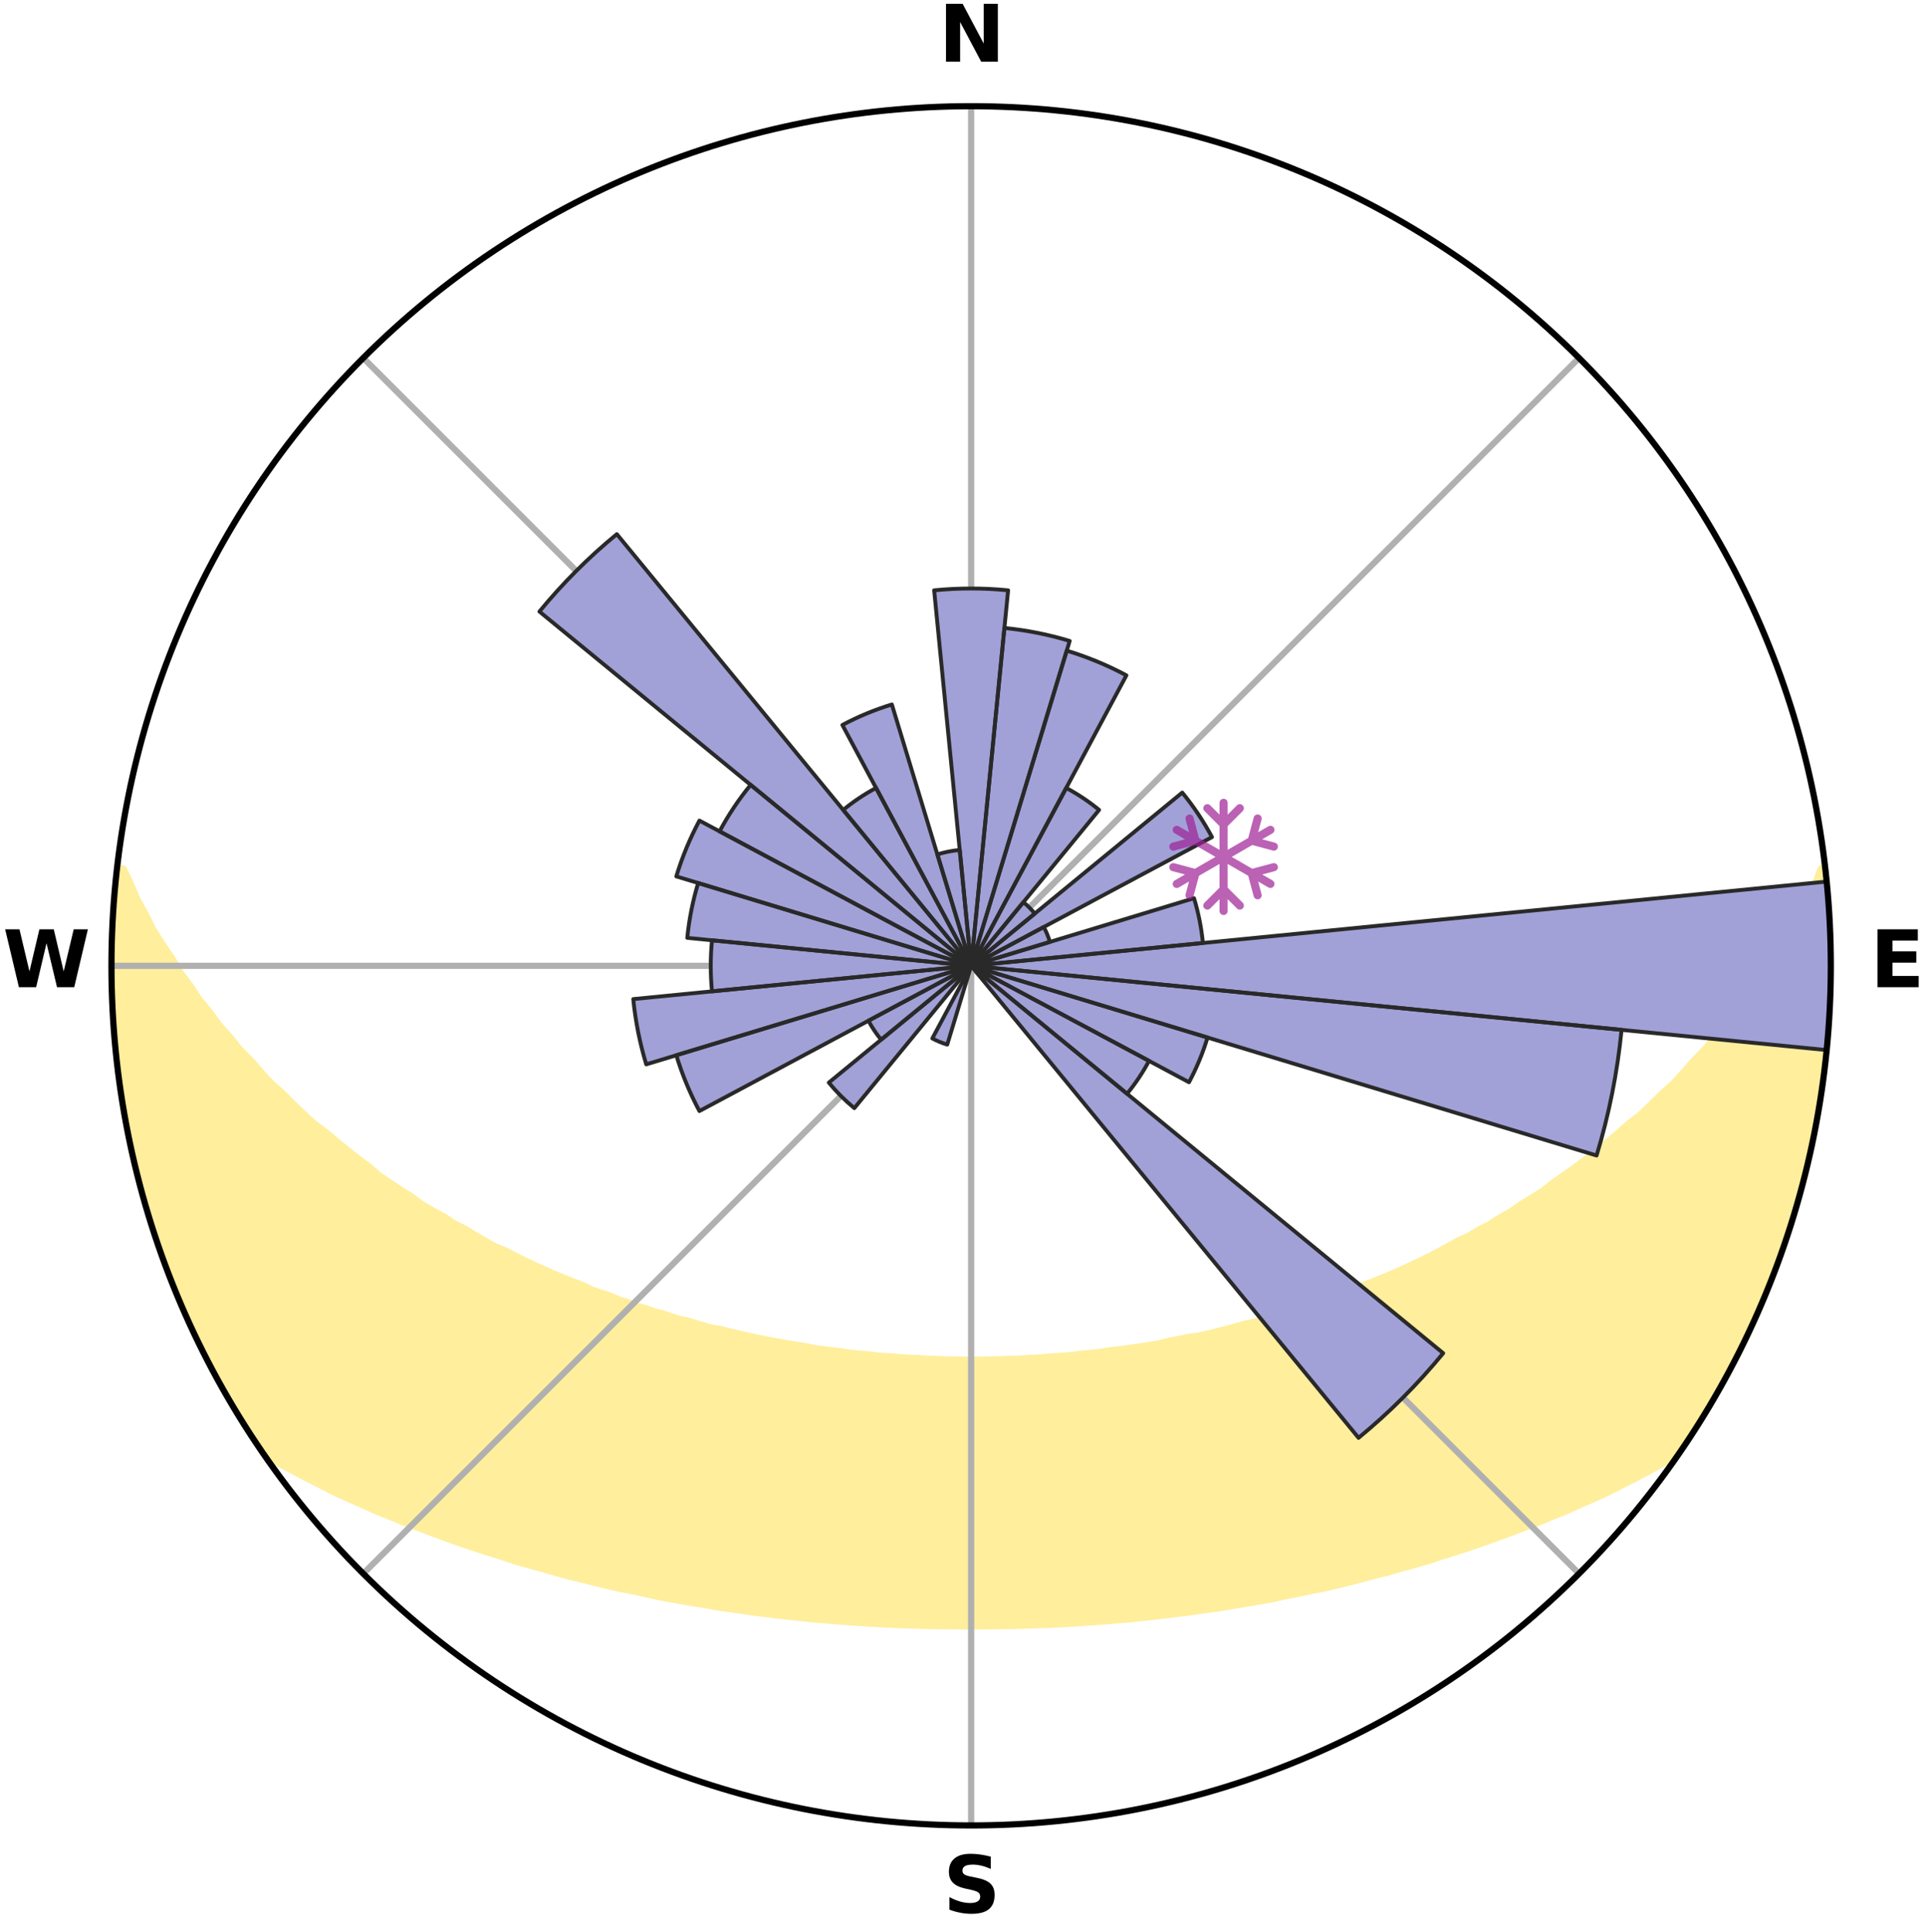 <?xml version="1.0" encoding="utf-8" standalone="no"?>
<!DOCTYPE svg PUBLIC "-//W3C//DTD SVG 1.1//EN"
  "http://www.w3.org/Graphics/SVG/1.1/DTD/svg11.dtd">
<svg xmlns:xlink="http://www.w3.org/1999/xlink" width="248.41pt" height="249.158pt" viewBox="0 0 248.41 249.158" xmlns="http://www.w3.org/2000/svg" version="1.1">
 <title>Ski Rose for Arena Platoș</title>
 <defs>
  <style type="text/css">*{stroke-linejoin: round; stroke-linecap: butt}</style>
 </defs>
 <g id="figure_1">
  <g id="patch_1">
   <path d="M 0 249.158 
L 248.41 249.158 
L 248.41 0 
L 0 0 
z
" style="fill: #ffffff"/>
  </g>
  <g id="axes_1">
   <g id="patch_2">
    <path d="M 236.135 124.579 
C 236.135 110.018 233.267 95.599 227.695 82.147 
C 222.122 68.695 213.955 56.471 203.659 46.175 
C 193.363 35.879 181.139 27.711 167.687 22.139 
C 154.235 16.567 139.815 13.699 125.255 13.699 
C 110.694 13.699 96.275 16.567 82.823 22.139 
C 69.371 27.711 57.147 35.879 46.851 46.175 
C 36.555 56.471 28.387 68.695 22.815 82.147 
C 17.243 95.599 14.375 110.018 14.375 124.579 
C 14.375 139.14 17.243 153.559 22.815 167.011 
C 28.387 180.463 36.555 192.687 46.851 202.983 
C 57.147 213.279 69.371 221.447 82.823 227.019 
C 96.275 232.591 110.694 235.459 125.255 235.459 
C 139.815 235.459 154.235 232.591 167.687 227.019 
C 181.139 221.447 193.363 213.279 203.659 202.983 
C 213.955 192.687 222.122 180.463 227.695 167.011 
C 233.267 153.559 236.135 139.14 236.135 124.579 
M 125.255 124.579 
C 125.255 124.579 125.255 124.579 125.255 124.579 
C 125.255 124.579 125.255 124.579 125.255 124.579 
C 125.255 124.579 125.255 124.579 125.255 124.579 
C 125.255 124.579 125.255 124.579 125.255 124.579 
C 125.255 124.579 125.255 124.579 125.255 124.579 
C 125.255 124.579 125.255 124.579 125.255 124.579 
C 125.255 124.579 125.255 124.579 125.255 124.579 
C 125.255 124.579 125.255 124.579 125.255 124.579 
C 125.255 124.579 125.255 124.579 125.255 124.579 
C 125.255 124.579 125.255 124.579 125.255 124.579 
C 125.255 124.579 125.255 124.579 125.255 124.579 
C 125.255 124.579 125.255 124.579 125.255 124.579 
C 125.255 124.579 125.255 124.579 125.255 124.579 
C 125.255 124.579 125.255 124.579 125.255 124.579 
C 125.255 124.579 125.255 124.579 125.255 124.579 
C 125.255 124.579 125.255 124.579 125.255 124.579 
z
" style="fill: #ffffff"/>
   </g>
   <g id="PolyCollection_1">
    <defs>
     <path id="m1d399b7057" d="M 235.293 -137.116 
L 234.923 -137.074 
L 234.17 -135.066 
L 233.144 -133.07 
L 232.049 -131.111 
L 231.108 -129.201 
L 229.913 -127.32 
L 228.676 -125.482 
L 227.614 -123.686 
L 226.306 -121.933 
L 225.179 -120.216 
L 223.81 -118.551 
L 222.626 -116.916 
L 221.204 -115.34 
L 219.969 -113.788 
L 218.501 -112.303 
L 217.222 -110.834 
L 215.924 -109.406 
L 214.398 -108.057 
L 213.064 -106.714 
L 211.714 -105.411 
L 210.146 -104.198 
L 208.77 -102.981 
L 207.381 -101.803 
L 205.982 -100.667 
L 204.574 -99.57 
L 203.157 -98.513 
L 201.734 -97.496 
L 200.305 -96.519 
L 199.059 -95.507 
L 197.62 -94.604 
L 196.18 -93.74 
L 194.918 -92.832 
L 193.475 -92.04 
L 192.206 -91.198 
L 190.765 -90.477 
L 189.494 -89.7 
L 188.059 -89.046 
L 186.789 -88.332 
L 185.52 -87.648 
L 184.253 -86.993 
L 182.987 -86.367 
L 181.725 -85.768 
L 180.466 -85.197 
L 179.212 -84.653 
L 177.963 -84.135 
L 176.72 -83.642 
L 175.483 -83.174 
L 174.254 -82.73 
L 173.152 -82.203 
L 171.935 -81.804 
L 170.727 -81.428 
L 169.637 -80.965 
L 168.444 -80.629 
L 167.363 -80.206 
L 166.188 -79.909 
L 165.117 -79.523 
L 163.96 -79.261 
L 162.901 -78.911 
L 161.846 -78.577 
L 160.717 -78.363 
L 159.676 -78.061 
L 158.64 -77.774 
L 157.61 -77.502 
L 156.585 -77.244 
L 155.566 -77 
L 154.553 -76.769 
L 153.49 -76.645 
L 152.493 -76.437 
L 151.501 -76.24 
L 150.515 -76.055 
L 149.578 -75.795 
L 148.601 -75.632 
L 147.631 -75.48 
L 146.666 -75.336 
L 145.708 -75.201 
L 144.755 -75.074 
L 143.808 -74.955 
L 142.867 -74.843 
L 141.953 -74.675 
L 141.02 -74.58 
L 140.092 -74.491 
L 139.169 -74.408 
L 138.263 -74.279 
L 137.348 -74.209 
L 136.436 -74.145 
L 135.528 -74.085 
L 134.63 -73.993 
L 133.728 -73.945 
L 132.829 -73.901 
L 131.936 -73.834 
L 131.04 -73.801 
L 130.147 -73.771 
L 129.257 -73.729 
L 128.366 -73.71 
L 127.477 -73.693 
L 126.588 -73.675 
L 125.699 -73.668 
L 124.811 -73.669 
L 123.922 -73.68 
L 123.033 -73.694 
L 122.144 -73.711 
L 121.254 -73.747 
L 120.363 -73.774 
L 119.47 -73.804 
L 118.578 -73.864 
L 117.682 -73.905 
L 116.782 -73.949 
L 115.887 -74.035 
L 114.983 -74.091 
L 114.075 -74.151 
L 113.164 -74.216 
L 112.261 -74.336 
L 111.343 -74.415 
L 110.42 -74.498 
L 109.493 -74.588 
L 108.581 -74.747 
L 107.646 -74.852 
L 106.705 -74.964 
L 105.758 -75.084 
L 104.806 -75.211 
L 103.882 -75.424 
L 102.92 -75.571 
L 101.953 -75.726 
L 100.98 -75.892 
L 100.001 -76.067 
L 99.016 -76.253 
L 98.024 -76.449 
L 97.027 -76.658 
L 96.024 -76.878 
L 95.014 -77.111 
L 93.999 -77.357 
L 92.978 -77.616 
L 91.88 -77.789 
L 90.845 -78.076 
L 89.804 -78.379 
L 88.758 -78.697 
L 87.622 -78.927 
L 86.564 -79.277 
L 85.501 -79.645 
L 84.337 -79.925 
L 83.264 -80.33 
L 82.082 -80.646 
L 80.999 -81.089 
L 79.801 -81.445 
L 78.71 -81.928 
L 77.498 -82.327 
L 76.277 -82.748 
L 75.176 -83.297 
L 73.944 -83.764 
L 72.705 -84.256 
L 71.461 -84.774 
L 70.211 -85.317 
L 68.957 -85.887 
L 67.699 -86.484 
L 66.438 -87.109 
L 65.175 -87.762 
L 63.752 -88.351 
L 62.483 -89.065 
L 61.215 -89.808 
L 59.948 -90.582 
L 58.512 -91.302 
L 57.247 -92.141 
L 55.809 -92.931 
L 54.37 -93.757 
L 53.114 -94.697 
L 51.68 -95.597 
L 50.249 -96.536 
L 48.822 -97.513 
L 47.593 -98.594 
L 46.181 -99.647 
L 44.776 -100.74 
L 43.381 -101.873 
L 41.996 -103.047 
L 40.421 -104.212 
L 39.059 -105.47 
L 37.712 -106.768 
L 36.382 -108.107 
L 34.86 -109.452 
L 33.564 -110.876 
L 32.289 -112.34 
L 30.823 -113.82 
L 29.592 -115.368 
L 28.172 -116.938 
L 26.991 -118.569 
L 25.624 -120.229 
L 24.499 -121.941 
L 23.193 -123.688 
L 22.133 -125.479 
L 20.898 -127.312 
L 19.703 -129.188 
L 18.761 -131.093 
L 17.663 -133.047 
L 16.826 -135.02 
L 15.867 -137.042 
L 15.126 -137.127 
L 15.126 -137.127 
L 14.939 -135.201 
L 14.897 -133.264 
L 14.647 -131.344 
L 14.488 -129.415 
L 14.43 -127.481 
L 14.461 -125.546 
L 14.401 -123.612 
L 14.498 -121.679 
L 14.504 -119.744 
L 14.6 -117.811 
L 14.855 -115.89 
L 14.893 -113.952 
L 15.144 -112.034 
L 15.425 -110.12 
L 15.625 -108.195 
L 15.967 -106.291 
L 16.338 -104.392 
L 16.634 -102.48 
L 17.066 -100.594 
L 17.452 -98.698 
L 17.941 -96.826 
L 18.46 -94.962 
L 19.087 -93.131 
L 19.574 -91.258 
L 20.107 -89.397 
L 20.748 -87.571 
L 21.418 -85.756 
L 22.119 -83.953 
L 22.85 -82.162 
L 23.612 -80.384 
L 24.406 -78.62 
L 25.243 -76.876 
L 26.04 -75.113 
L 26.94 -73.4 
L 27.821 -71.677 
L 28.797 -70.006 
L 29.728 -68.309 
L 30.732 -66.655 
L 31.751 -65.011 
L 32.796 -63.382 
L 33.876 -61.776 
L 35.614 -60.639 
L 37.507 -59.649 
L 39.354 -58.665 
L 41.216 -57.731 
L 43.019 -56.789 
L 44.885 -55.937 
L 46.754 -55.128 
L 48.56 -54.301 
L 50.418 -53.562 
L 52.217 -52.805 
L 54.067 -52.138 
L 55.855 -51.447 
L 57.637 -50.787 
L 59.412 -50.157 
L 61.18 -49.557 
L 62.94 -48.985 
L 64.691 -48.44 
L 66.391 -47.867 
L 68.126 -47.374 
L 69.852 -46.907 
L 71.534 -46.415 
L 73.206 -45.941 
L 74.903 -45.543 
L 76.563 -45.12 
L 78.21 -44.714 
L 79.854 -44.334 
L 81.513 -44.017 
L 83.136 -43.67 
L 84.731 -43.301 
L 86.343 -42.998 
L 87.943 -42.706 
L 89.539 -42.437 
L 91.123 -42.177 
L 92.686 -41.899 
L 94.26 -41.678 
L 95.822 -41.464 
L 97.368 -41.234 
L 98.92 -41.055 
L 100.455 -40.855 
L 101.992 -40.694 
L 103.516 -40.522 
L 105.037 -40.364 
L 106.559 -40.248 
L 108.071 -40.116 
L 109.578 -39.997 
L 111.085 -39.904 
L 112.586 -39.809 
L 114.084 -39.726 
L 115.579 -39.654 
L 117.073 -39.611 
L 118.564 -39.561 
L 120.053 -39.523 
L 121.54 -39.497 
L 123.026 -39.481 
L 124.512 -39.475 
L 125.998 -39.475 
L 127.483 -39.481 
L 128.97 -39.497 
L 130.457 -39.523 
L 131.946 -39.561 
L 133.436 -39.611 
L 134.931 -39.654 
L 136.426 -39.725 
L 137.924 -39.809 
L 139.425 -39.904 
L 140.931 -39.996 
L 142.439 -40.116 
L 143.951 -40.248 
L 145.473 -40.364 
L 146.994 -40.522 
L 148.518 -40.694 
L 150.055 -40.855 
L 151.59 -41.055 
L 153.142 -41.233 
L 154.688 -41.463 
L 156.25 -41.678 
L 157.824 -41.899 
L 159.387 -42.177 
L 160.971 -42.437 
L 162.567 -42.705 
L 164.167 -42.998 
L 165.756 -43.347 
L 167.374 -43.669 
L 168.997 -44.017 
L 170.656 -44.333 
L 172.3 -44.712 
L 173.947 -45.12 
L 175.607 -45.542 
L 177.27 -45.993 
L 178.976 -46.414 
L 180.659 -46.905 
L 182.384 -47.373 
L 184.119 -47.866 
L 185.819 -48.439 
L 187.571 -48.984 
L 189.331 -49.556 
L 191.098 -50.156 
L 192.874 -50.786 
L 194.656 -51.446 
L 196.444 -52.137 
L 198.294 -52.804 
L 200.093 -53.561 
L 201.95 -54.301 
L 203.756 -55.127 
L 205.626 -55.936 
L 207.492 -56.788 
L 209.295 -57.73 
L 211.158 -58.664 
L 213.004 -59.648 
L 214.835 -60.682 
L 216.615 -61.789 
L 217.69 -63.398 
L 218.742 -65.021 
L 219.795 -66.645 
L 220.79 -68.305 
L 221.72 -70.002 
L 222.69 -71.676 
L 223.537 -73.417 
L 224.416 -75.139 
L 225.25 -76.884 
L 226.132 -78.607 
L 226.885 -80.389 
L 227.666 -82.159 
L 228.376 -83.958 
L 229.093 -85.755 
L 229.763 -87.571 
L 230.386 -89.403 
L 230.963 -91.249 
L 231.494 -93.11 
L 232.09 -94.951 
L 232.592 -96.82 
L 232.988 -98.715 
L 233.471 -100.588 
L 233.785 -102.498 
L 234.234 -104.381 
L 234.607 -106.28 
L 234.829 -108.203 
L 235.128 -110.114 
L 235.419 -112.027 
L 235.488 -113.965 
L 235.701 -115.887 
L 235.877 -117.813 
L 235.998 -119.744 
L 236.084 -121.677 
L 235.984 -123.613 
L 236.017 -125.546 
L 236.015 -127.479 
L 235.963 -129.413 
L 235.895 -131.346 
L 235.776 -133.277 
L 235.476 -135.192 
L 235.293 -137.116 
z
" style="stroke: #ffee9c"/>
    </defs>
    <g clip-path="url(#pbe984fda06)">
     <use xlink:href="#m1d399b7057" x="0" y="249.158" style="fill: #ffee9c; stroke: #ffee9c"/>
    </g>
   </g>
   <g id="matplotlib.axis_1">
    <g id="xtick_1">
     <g id="line2d_1">
      <path d="M 125.255 124.579 
L 125.255 13.699 
" clip-path="url(#pbe984fda06)" style="fill: none; stroke: #b0b0b0; stroke-width: 0.8; stroke-linecap: square"/>
     </g>
     <g id="text_1">
      <!-- N -->
      <g transform="translate(121.07 7.958) scale(0.1 -0.1)">
       <defs>
        <path id="DejaVuSans-Bold-4e" d="M 588 4666 
L 1931 4666 
L 3628 1466 
L 3628 4666 
L 4769 4666 
L 4769 0 
L 3425 0 
L 1728 3200 
L 1728 0 
L 588 0 
L 588 4666 
z
" transform="scale(0.016)"/>
       </defs>
       <use xlink:href="#DejaVuSans-Bold-4e"/>
      </g>
     </g>
    </g>
    <g id="xtick_2">
     <g id="line2d_2">
      <path d="M 125.255 124.579 
L 203.659 46.175 
" clip-path="url(#pbe984fda06)" style="fill: none; stroke: #b0b0b0; stroke-width: 0.8; stroke-linecap: square"/>
     </g>
    </g>
    <g id="xtick_3">
     <g id="line2d_3">
      <path d="M 125.255 124.579 
L 236.135 124.579 
" clip-path="url(#pbe984fda06)" style="fill: none; stroke: #b0b0b0; stroke-width: 0.8; stroke-linecap: square"/>
     </g>
     <g id="text_2">
      <!-- E -->
      <g transform="translate(241.219 127.338) scale(0.1 -0.1)">
       <defs>
        <path id="DejaVuSans-Bold-45" d="M 588 4666 
L 3834 4666 
L 3834 3756 
L 1791 3756 
L 1791 2888 
L 3713 2888 
L 3713 1978 
L 1791 1978 
L 1791 909 
L 3903 909 
L 3903 0 
L 588 0 
L 588 4666 
z
" transform="scale(0.016)"/>
       </defs>
       <use xlink:href="#DejaVuSans-Bold-45"/>
      </g>
     </g>
    </g>
    <g id="xtick_4">
     <g id="line2d_4">
      <path d="M 125.255 124.579 
L 203.659 202.983 
" clip-path="url(#pbe984fda06)" style="fill: none; stroke: #b0b0b0; stroke-width: 0.8; stroke-linecap: square"/>
     </g>
    </g>
    <g id="xtick_5">
     <g id="line2d_5">
      <path d="M 125.255 124.579 
L 125.255 235.459 
" clip-path="url(#pbe984fda06)" style="fill: none; stroke: #b0b0b0; stroke-width: 0.8; stroke-linecap: square"/>
     </g>
     <g id="text_3">
      <!-- S -->
      <g transform="translate(121.654 246.718) scale(0.1 -0.1)">
       <defs>
        <path id="DejaVuSans-Bold-53" d="M 3834 4519 
L 3834 3531 
Q 3450 3703 3084 3790 
Q 2719 3878 2394 3878 
Q 1963 3878 1756 3759 
Q 1550 3641 1550 3391 
Q 1550 3203 1689 3098 
Q 1828 2994 2194 2919 
L 2706 2816 
Q 3484 2659 3812 2340 
Q 4141 2022 4141 1434 
Q 4141 663 3683 286 
Q 3225 -91 2284 -91 
Q 1841 -91 1394 -6 
Q 947 78 500 244 
L 500 1259 
Q 947 1022 1364 901 
Q 1781 781 2169 781 
Q 2563 781 2772 912 
Q 2981 1044 2981 1288 
Q 2981 1506 2839 1625 
Q 2697 1744 2272 1838 
L 1806 1941 
Q 1106 2091 782 2419 
Q 459 2747 459 3303 
Q 459 4000 909 4375 
Q 1359 4750 2203 4750 
Q 2588 4750 2994 4692 
Q 3400 4634 3834 4519 
z
" transform="scale(0.016)"/>
       </defs>
       <use xlink:href="#DejaVuSans-Bold-53"/>
      </g>
     </g>
    </g>
    <g id="xtick_6">
     <g id="line2d_6">
      <path d="M 125.255 124.579 
L 46.851 202.983 
" clip-path="url(#pbe984fda06)" style="fill: none; stroke: #b0b0b0; stroke-width: 0.8; stroke-linecap: square"/>
     </g>
    </g>
    <g id="xtick_7">
     <g id="line2d_7">
      <path d="M 125.255 124.579 
L 14.375 124.579 
" clip-path="url(#pbe984fda06)" style="fill: none; stroke: #b0b0b0; stroke-width: 0.8; stroke-linecap: square"/>
     </g>
     <g id="text_4">
      <!-- W -->
      <g transform="translate(0.36 127.338) scale(0.1 -0.1)">
       <defs>
        <path id="DejaVuSans-Bold-57" d="M 191 4666 
L 1344 4666 
L 2150 1275 
L 2950 4666 
L 4109 4666 
L 4909 1275 
L 5716 4666 
L 6859 4666 
L 5759 0 
L 4372 0 
L 3525 3547 
L 2688 0 
L 1300 0 
L 191 4666 
z
" transform="scale(0.016)"/>
       </defs>
       <use xlink:href="#DejaVuSans-Bold-57"/>
      </g>
     </g>
    </g>
    <g id="xtick_8">
     <g id="line2d_8">
      <path d="M 125.255 124.579 
L 46.851 46.175 
" clip-path="url(#pbe984fda06)" style="fill: none; stroke: #b0b0b0; stroke-width: 0.8; stroke-linecap: square"/>
     </g>
    </g>
   </g>
   <g id="matplotlib.axis_2"/>
   <g id="patch_3">
    <path d="M 125.255 124.579 
C 125.255 124.579 125.255 124.579 125.255 124.579 
C 125.255 124.579 125.255 124.579 125.255 124.579 
L 125.255 124.579 
C 125.255 124.579 125.255 124.579 125.255 124.579 
C 125.255 124.579 125.255 124.579 125.255 124.579 
z
" clip-path="url(#pbe984fda06)" style="fill: #d9d9d9"/>
   </g>
   <g id="patch_4">
    <path d="M 125.255 124.579 
C 125.255 124.579 125.255 124.579 125.255 124.579 
C 125.255 124.579 125.255 124.579 125.255 124.579 
L 125.255 124.579 
C 125.255 124.579 125.255 124.579 125.255 124.579 
C 125.255 124.579 125.255 124.579 125.255 124.579 
z
" clip-path="url(#pbe984fda06)" style="fill: #d9d9d9"/>
   </g>
   <g id="patch_5">
    <path d="M 125.255 124.579 
C 125.255 124.579 125.255 124.579 125.255 124.579 
C 125.255 124.579 125.255 124.579 125.255 124.579 
L 125.255 124.579 
C 125.255 124.579 125.255 124.579 125.255 124.579 
C 125.255 124.579 125.255 124.579 125.255 124.579 
z
" clip-path="url(#pbe984fda06)" style="fill: #d9d9d9"/>
   </g>
   <g id="patch_6">
    <path d="M 125.255 124.579 
C 125.255 124.579 125.255 124.579 125.255 124.579 
C 125.255 124.579 125.255 124.579 125.255 124.579 
L 125.255 124.579 
C 125.255 124.579 125.255 124.579 125.255 124.579 
C 125.255 124.579 125.255 124.579 125.255 124.579 
z
" clip-path="url(#pbe984fda06)" style="fill: #d9d9d9"/>
   </g>
   <g id="patch_7">
    <path d="M 125.255 124.579 
C 125.255 124.579 125.255 124.579 125.255 124.579 
C 125.255 124.579 125.255 124.579 125.255 124.579 
L 125.255 124.579 
C 125.255 124.579 125.255 124.579 125.255 124.579 
C 125.255 124.579 125.255 124.579 125.255 124.579 
z
" clip-path="url(#pbe984fda06)" style="fill: #d9d9d9"/>
   </g>
   <g id="patch_8">
    <path d="M 125.255 124.579 
C 125.255 124.579 125.255 124.579 125.255 124.579 
C 125.255 124.579 125.255 124.579 125.255 124.579 
L 125.255 124.579 
C 125.255 124.579 125.255 124.579 125.255 124.579 
C 125.255 124.579 125.255 124.579 125.255 124.579 
z
" clip-path="url(#pbe984fda06)" style="fill: #d9d9d9"/>
   </g>
   <g id="patch_9">
    <path d="M 125.255 124.579 
C 125.255 124.579 125.255 124.579 125.255 124.579 
C 125.255 124.579 125.255 124.579 125.255 124.579 
L 125.255 124.579 
C 125.255 124.579 125.255 124.579 125.255 124.579 
C 125.255 124.579 125.255 124.579 125.255 124.579 
z
" clip-path="url(#pbe984fda06)" style="fill: #d9d9d9"/>
   </g>
   <g id="patch_10">
    <path d="M 125.255 124.579 
C 125.255 124.579 125.255 124.579 125.255 124.579 
C 125.255 124.579 125.255 124.579 125.255 124.579 
L 125.255 124.579 
C 125.255 124.579 125.255 124.579 125.255 124.579 
C 125.255 124.579 125.255 124.579 125.255 124.579 
z
" clip-path="url(#pbe984fda06)" style="fill: #d9d9d9"/>
   </g>
   <g id="patch_11">
    <path d="M 125.255 124.579 
C 125.255 124.579 125.255 124.579 125.255 124.579 
C 125.255 124.579 125.255 124.579 125.255 124.579 
L 125.255 124.579 
C 125.255 124.579 125.255 124.579 125.255 124.579 
C 125.255 124.579 125.255 124.579 125.255 124.579 
z
" clip-path="url(#pbe984fda06)" style="fill: #d9d9d9"/>
   </g>
   <g id="patch_12">
    <path d="M 125.255 124.579 
C 125.255 124.579 125.255 124.579 125.255 124.579 
C 125.255 124.579 125.255 124.579 125.255 124.579 
L 125.255 124.579 
C 125.255 124.579 125.255 124.579 125.255 124.579 
C 125.255 124.579 125.255 124.579 125.255 124.579 
z
" clip-path="url(#pbe984fda06)" style="fill: #d9d9d9"/>
   </g>
   <g id="patch_13">
    <path d="M 125.255 124.579 
C 125.255 124.579 125.255 124.579 125.255 124.579 
C 125.255 124.579 125.255 124.579 125.255 124.579 
L 125.255 124.579 
C 125.255 124.579 125.255 124.579 125.255 124.579 
C 125.255 124.579 125.255 124.579 125.255 124.579 
z
" clip-path="url(#pbe984fda06)" style="fill: #d9d9d9"/>
   </g>
   <g id="patch_14">
    <path d="M 125.255 124.579 
C 125.255 124.579 125.255 124.579 125.255 124.579 
C 125.255 124.579 125.255 124.579 125.255 124.579 
L 125.255 124.579 
C 125.255 124.579 125.255 124.579 125.255 124.579 
C 125.255 124.579 125.255 124.579 125.255 124.579 
z
" clip-path="url(#pbe984fda06)" style="fill: #d9d9d9"/>
   </g>
   <g id="patch_15">
    <path d="M 125.255 124.579 
C 125.255 124.579 125.255 124.579 125.255 124.579 
C 125.255 124.579 125.255 124.579 125.255 124.579 
L 125.255 124.579 
C 125.255 124.579 125.255 124.579 125.255 124.579 
C 125.255 124.579 125.255 124.579 125.255 124.579 
z
" clip-path="url(#pbe984fda06)" style="fill: #d9d9d9"/>
   </g>
   <g id="patch_16">
    <path d="M 125.255 124.579 
C 125.255 124.579 125.255 124.579 125.255 124.579 
C 125.255 124.579 125.255 124.579 125.255 124.579 
L 125.255 124.579 
C 125.255 124.579 125.255 124.579 125.255 124.579 
C 125.255 124.579 125.255 124.579 125.255 124.579 
z
" clip-path="url(#pbe984fda06)" style="fill: #d9d9d9"/>
   </g>
   <g id="patch_17">
    <path d="M 125.255 124.579 
C 125.255 124.579 125.255 124.579 125.255 124.579 
C 125.255 124.579 125.255 124.579 125.255 124.579 
L 125.255 124.579 
C 125.255 124.579 125.255 124.579 125.255 124.579 
C 125.255 124.579 125.255 124.579 125.255 124.579 
z
" clip-path="url(#pbe984fda06)" style="fill: #d9d9d9"/>
   </g>
   <g id="patch_18">
    <path d="M 125.255 124.579 
C 125.255 124.579 125.255 124.579 125.255 124.579 
C 125.255 124.579 125.255 124.579 125.255 124.579 
L 125.255 124.579 
C 125.255 124.579 125.255 124.579 125.255 124.579 
C 125.255 124.579 125.255 124.579 125.255 124.579 
z
" clip-path="url(#pbe984fda06)" style="fill: #d9d9d9"/>
   </g>
   <g id="patch_19">
    <path d="M 125.255 124.579 
C 125.255 124.579 125.255 124.579 125.255 124.579 
C 125.255 124.579 125.255 124.579 125.255 124.579 
L 125.255 124.579 
C 125.255 124.579 125.255 124.579 125.255 124.579 
C 125.255 124.579 125.255 124.579 125.255 124.579 
z
" clip-path="url(#pbe984fda06)" style="fill: #d9d9d9"/>
   </g>
   <g id="patch_20">
    <path d="M 125.255 124.579 
C 125.255 124.579 125.255 124.579 125.255 124.579 
C 125.255 124.579 125.255 124.579 125.255 124.579 
L 125.255 124.579 
C 125.255 124.579 125.255 124.579 125.255 124.579 
C 125.255 124.579 125.255 124.579 125.255 124.579 
z
" clip-path="url(#pbe984fda06)" style="fill: #d9d9d9"/>
   </g>
   <g id="patch_21">
    <path d="M 125.255 124.579 
C 125.255 124.579 125.255 124.579 125.255 124.579 
C 125.255 124.579 125.255 124.579 125.255 124.579 
L 125.255 124.579 
C 125.255 124.579 125.255 124.579 125.255 124.579 
C 125.255 124.579 125.255 124.579 125.255 124.579 
z
" clip-path="url(#pbe984fda06)" style="fill: #d9d9d9"/>
   </g>
   <g id="patch_22">
    <path d="M 125.255 124.579 
C 125.255 124.579 125.255 124.579 125.255 124.579 
C 125.255 124.579 125.255 124.579 125.255 124.579 
L 125.255 124.579 
C 125.255 124.579 125.255 124.579 125.255 124.579 
C 125.255 124.579 125.255 124.579 125.255 124.579 
z
" clip-path="url(#pbe984fda06)" style="fill: #d9d9d9"/>
   </g>
   <g id="patch_23">
    <path d="M 125.255 124.579 
C 125.255 124.579 125.255 124.579 125.255 124.579 
C 125.255 124.579 125.255 124.579 125.255 124.579 
L 125.255 124.579 
C 125.255 124.579 125.255 124.579 125.255 124.579 
C 125.255 124.579 125.255 124.579 125.255 124.579 
z
" clip-path="url(#pbe984fda06)" style="fill: #d9d9d9"/>
   </g>
   <g id="patch_24">
    <path d="M 125.255 124.579 
C 125.255 124.579 125.255 124.579 125.255 124.579 
C 125.255 124.579 125.255 124.579 125.255 124.579 
L 125.255 124.579 
C 125.255 124.579 125.255 124.579 125.255 124.579 
C 125.255 124.579 125.255 124.579 125.255 124.579 
z
" clip-path="url(#pbe984fda06)" style="fill: #d9d9d9"/>
   </g>
   <g id="patch_25">
    <path d="M 125.255 124.579 
C 125.255 124.579 125.255 124.579 125.255 124.579 
C 125.255 124.579 125.255 124.579 125.255 124.579 
L 125.255 124.579 
C 125.255 124.579 125.255 124.579 125.255 124.579 
C 125.255 124.579 125.255 124.579 125.255 124.579 
z
" clip-path="url(#pbe984fda06)" style="fill: #d9d9d9"/>
   </g>
   <g id="patch_26">
    <path d="M 125.255 124.579 
C 125.255 124.579 125.255 124.579 125.255 124.579 
C 125.255 124.579 125.255 124.579 125.255 124.579 
L 125.255 124.579 
C 125.255 124.579 125.255 124.579 125.255 124.579 
C 125.255 124.579 125.255 124.579 125.255 124.579 
z
" clip-path="url(#pbe984fda06)" style="fill: #d9d9d9"/>
   </g>
   <g id="patch_27">
    <path d="M 125.255 124.579 
C 125.255 124.579 125.255 124.579 125.255 124.579 
C 125.255 124.579 125.255 124.579 125.255 124.579 
L 125.255 124.579 
C 125.255 124.579 125.255 124.579 125.255 124.579 
C 125.255 124.579 125.255 124.579 125.255 124.579 
z
" clip-path="url(#pbe984fda06)" style="fill: #d9d9d9"/>
   </g>
   <g id="patch_28">
    <path d="M 125.255 124.579 
C 125.255 124.579 125.255 124.579 125.255 124.579 
C 125.255 124.579 125.255 124.579 125.255 124.579 
L 125.255 124.579 
C 125.255 124.579 125.255 124.579 125.255 124.579 
C 125.255 124.579 125.255 124.579 125.255 124.579 
z
" clip-path="url(#pbe984fda06)" style="fill: #d9d9d9"/>
   </g>
   <g id="patch_29">
    <path d="M 125.255 124.579 
C 125.255 124.579 125.255 124.579 125.255 124.579 
C 125.255 124.579 125.255 124.579 125.255 124.579 
L 125.255 124.579 
C 125.255 124.579 125.255 124.579 125.255 124.579 
C 125.255 124.579 125.255 124.579 125.255 124.579 
z
" clip-path="url(#pbe984fda06)" style="fill: #d9d9d9"/>
   </g>
   <g id="patch_30">
    <path d="M 125.255 124.579 
C 125.255 124.579 125.255 124.579 125.255 124.579 
C 125.255 124.579 125.255 124.579 125.255 124.579 
L 125.255 124.579 
C 125.255 124.579 125.255 124.579 125.255 124.579 
C 125.255 124.579 125.255 124.579 125.255 124.579 
z
" clip-path="url(#pbe984fda06)" style="fill: #d9d9d9"/>
   </g>
   <g id="patch_31">
    <path d="M 125.255 124.579 
C 125.255 124.579 125.255 124.579 125.255 124.579 
C 125.255 124.579 125.255 124.579 125.255 124.579 
L 125.255 124.579 
C 125.255 124.579 125.255 124.579 125.255 124.579 
C 125.255 124.579 125.255 124.579 125.255 124.579 
z
" clip-path="url(#pbe984fda06)" style="fill: #d9d9d9"/>
   </g>
   <g id="patch_32">
    <path d="M 125.255 124.579 
C 125.255 124.579 125.255 124.579 125.255 124.579 
C 125.255 124.579 125.255 124.579 125.255 124.579 
L 125.255 124.579 
C 125.255 124.579 125.255 124.579 125.255 124.579 
C 125.255 124.579 125.255 124.579 125.255 124.579 
z
" clip-path="url(#pbe984fda06)" style="fill: #d9d9d9"/>
   </g>
   <g id="patch_33">
    <path d="M 125.255 124.579 
C 125.255 124.579 125.255 124.579 125.255 124.579 
C 125.255 124.579 125.255 124.579 125.255 124.579 
L 125.255 124.579 
C 125.255 124.579 125.255 124.579 125.255 124.579 
C 125.255 124.579 125.255 124.579 125.255 124.579 
z
" clip-path="url(#pbe984fda06)" style="fill: #d9d9d9"/>
   </g>
   <g id="patch_34">
    <path d="M 125.255 124.579 
C 125.255 124.579 125.255 124.579 125.255 124.579 
C 125.255 124.579 125.255 124.579 125.255 124.579 
L 125.255 124.579 
C 125.255 124.579 125.255 124.579 125.255 124.579 
C 125.255 124.579 125.255 124.579 125.255 124.579 
z
" clip-path="url(#pbe984fda06)" style="fill: #d9d9d9"/>
   </g>
   <g id="patch_35">
    <path d="M 125.255 124.579 
C 125.255 124.579 125.255 124.579 125.255 124.579 
C 125.255 124.579 125.255 124.579 125.255 124.579 
L 130.025 76.145 
C 128.44 75.989 126.848 75.91 125.255 75.91 
C 123.662 75.91 122.07 75.989 120.484 76.145 
z
" clip-path="url(#pbe984fda06)" style="fill: #a1a1d8"/>
   </g>
   <g id="patch_36">
    <path d="M 125.255 124.579 
C 125.255 124.579 125.255 124.579 125.255 124.579 
C 125.255 124.579 125.255 124.579 125.255 124.579 
L 137.966 82.676 
C 136.595 82.26 135.203 81.911 133.798 81.632 
C 132.392 81.352 130.973 81.141 129.547 81.001 
z
" clip-path="url(#pbe984fda06)" style="fill: #a1a1d8"/>
   </g>
   <g id="patch_37">
    <path d="M 125.255 124.579 
C 125.255 124.579 125.255 124.579 125.255 124.579 
C 125.255 124.579 125.255 124.579 125.255 124.579 
L 145.28 87.114 
C 144.054 86.458 142.796 85.863 141.512 85.331 
C 140.227 84.799 138.917 84.33 137.587 83.927 
z
" clip-path="url(#pbe984fda06)" style="fill: #a1a1d8"/>
   </g>
   <g id="patch_38">
    <path d="M 125.255 124.579 
C 125.255 124.579 125.255 124.579 125.255 124.579 
C 125.255 124.579 125.255 124.579 125.255 124.579 
L 141.758 104.47 
C 141.1 103.929 140.416 103.422 139.708 102.949 
C 139 102.476 138.269 102.038 137.518 101.636 
z
" clip-path="url(#pbe984fda06)" style="fill: #a1a1d8"/>
   </g>
   <g id="patch_39">
    <path d="M 125.255 124.579 
C 125.255 124.579 125.255 124.579 125.255 124.579 
C 125.255 124.579 125.255 124.579 125.255 124.579 
L 133.465 117.842 
C 133.244 117.573 133.01 117.315 132.765 117.069 
C 132.519 116.824 132.261 116.59 131.992 116.369 
z
" clip-path="url(#pbe984fda06)" style="fill: #a1a1d8"/>
   </g>
   <g id="patch_40">
    <path d="M 125.255 124.579 
C 125.255 124.579 125.255 124.579 125.255 124.579 
C 125.255 124.579 125.255 124.579 125.255 124.579 
L 156.319 107.975 
C 155.776 106.958 155.183 105.968 154.542 105.01 
C 153.902 104.051 153.215 103.125 152.483 102.233 
z
" clip-path="url(#pbe984fda06)" style="fill: #a1a1d8"/>
   </g>
   <g id="patch_41">
    <path d="M 125.255 124.579 
C 125.255 124.579 125.255 124.579 125.255 124.579 
C 125.255 124.579 125.255 124.579 125.255 124.579 
L 135.418 121.496 
C 135.317 121.163 135.2 120.836 135.067 120.515 
C 134.934 120.194 134.785 119.879 134.621 119.573 
z
" clip-path="url(#pbe984fda06)" style="fill: #a1a1d8"/>
   </g>
   <g id="patch_42">
    <path d="M 125.255 124.579 
C 125.255 124.579 125.255 124.579 125.255 124.579 
C 125.255 124.579 125.255 124.579 125.255 124.579 
L 155.149 121.635 
C 155.053 120.656 154.908 119.683 154.717 118.719 
C 154.525 117.754 154.286 116.8 154 115.859 
z
" clip-path="url(#pbe984fda06)" style="fill: #a1a1d8"/>
   </g>
   <g id="patch_43">
    <path d="M 125.255 124.579 
C 125.255 124.579 125.255 124.579 125.255 124.579 
C 125.255 124.579 125.255 124.579 125.255 124.579 
L 235.601 135.447 
C 235.957 131.835 236.135 128.208 236.135 124.579 
C 236.135 120.95 235.957 117.323 235.601 113.711 
z
" clip-path="url(#pbe984fda06)" style="fill: #a1a1d8"/>
   </g>
   <g id="patch_44">
    <path d="M 125.255 124.579 
C 125.255 124.579 125.255 124.579 125.255 124.579 
C 125.255 124.579 125.255 124.579 125.255 124.579 
L 205.922 149.049 
C 206.723 146.409 207.393 143.731 207.932 141.025 
C 208.47 138.318 208.875 135.587 209.146 132.842 
z
" clip-path="url(#pbe984fda06)" style="fill: #a1a1d8"/>
   </g>
   <g id="patch_45">
    <path d="M 125.255 124.579 
C 125.255 124.579 125.255 124.579 125.255 124.579 
C 125.255 124.579 125.255 124.579 125.255 124.579 
L 153.354 139.598 
C 153.845 138.679 154.292 137.735 154.691 136.772 
C 155.09 135.808 155.441 134.826 155.744 133.828 
z
" clip-path="url(#pbe984fda06)" style="fill: #a1a1d8"/>
   </g>
   <g id="patch_46">
    <path d="M 125.255 124.579 
C 125.255 124.579 125.255 124.579 125.255 124.579 
C 125.255 124.579 125.255 124.579 125.255 124.579 
L 145.364 141.082 
C 145.905 140.424 146.412 139.74 146.885 139.032 
C 147.358 138.324 147.796 137.593 148.198 136.842 
z
" clip-path="url(#pbe984fda06)" style="fill: #a1a1d8"/>
   </g>
   <g id="patch_47">
    <path d="M 125.255 124.579 
C 125.255 124.579 125.255 124.579 125.255 124.579 
C 125.255 124.579 125.255 124.579 125.255 124.579 
L 175.221 185.464 
C 177.214 183.828 179.126 182.096 180.949 180.273 
C 182.772 178.45 184.504 176.539 186.139 174.546 
z
" clip-path="url(#pbe984fda06)" style="fill: #a1a1d8"/>
   </g>
   <g id="patch_48">
    <path d="M 125.255 124.579 
C 125.255 124.579 125.255 124.579 125.255 124.579 
C 125.255 124.579 125.255 124.579 125.255 124.579 
L 125.255 124.579 
C 125.255 124.579 125.255 124.579 125.255 124.579 
C 125.255 124.579 125.255 124.579 125.255 124.579 
z
" clip-path="url(#pbe984fda06)" style="fill: #a1a1d8"/>
   </g>
   <g id="patch_49">
    <path d="M 125.255 124.579 
C 125.255 124.579 125.255 124.579 125.255 124.579 
C 125.255 124.579 125.255 124.579 125.255 124.579 
L 125.255 124.579 
C 125.255 124.579 125.255 124.579 125.255 124.579 
C 125.255 124.579 125.255 124.579 125.255 124.579 
z
" clip-path="url(#pbe984fda06)" style="fill: #a1a1d8"/>
   </g>
   <g id="patch_50">
    <path d="M 125.255 124.579 
C 125.255 124.579 125.255 124.579 125.255 124.579 
C 125.255 124.579 125.255 124.579 125.255 124.579 
L 125.255 124.579 
C 125.255 124.579 125.255 124.579 125.255 124.579 
C 125.255 124.579 125.255 124.579 125.255 124.579 
z
" clip-path="url(#pbe984fda06)" style="fill: #a1a1d8"/>
   </g>
   <g id="patch_51">
    <path d="M 125.255 124.579 
C 125.255 124.579 125.255 124.579 125.255 124.579 
C 125.255 124.579 125.255 124.579 125.255 124.579 
L 125.255 124.579 
C 125.255 124.579 125.255 124.579 125.255 124.579 
C 125.255 124.579 125.255 124.579 125.255 124.579 
z
" clip-path="url(#pbe984fda06)" style="fill: #a1a1d8"/>
   </g>
   <g id="patch_52">
    <path d="M 125.255 124.579 
C 125.255 124.579 125.255 124.579 125.255 124.579 
C 125.255 124.579 125.255 124.579 125.255 124.579 
L 125.255 124.579 
C 125.255 124.579 125.255 124.579 125.255 124.579 
C 125.255 124.579 125.255 124.579 125.255 124.579 
z
" clip-path="url(#pbe984fda06)" style="fill: #a1a1d8"/>
   </g>
   <g id="patch_53">
    <path d="M 125.255 124.579 
C 125.255 124.579 125.255 124.579 125.255 124.579 
C 125.255 124.579 125.255 124.579 125.255 124.579 
L 120.248 133.945 
C 120.555 134.109 120.869 134.258 121.191 134.391 
C 121.512 134.524 121.839 134.641 122.172 134.742 
z
" clip-path="url(#pbe984fda06)" style="fill: #a1a1d8"/>
   </g>
   <g id="patch_54">
    <path d="M 125.255 124.579 
C 125.255 124.579 125.255 124.579 125.255 124.579 
C 125.255 124.579 125.255 124.579 125.255 124.579 
L 125.255 124.579 
C 125.255 124.579 125.255 124.579 125.255 124.579 
C 125.255 124.579 125.255 124.579 125.255 124.579 
z
" clip-path="url(#pbe984fda06)" style="fill: #a1a1d8"/>
   </g>
   <g id="patch_55">
    <path d="M 125.255 124.579 
C 125.255 124.579 125.255 124.579 125.255 124.579 
C 125.255 124.579 125.255 124.579 125.255 124.579 
L 106.897 139.645 
C 107.391 140.245 107.913 140.822 108.463 141.371 
C 109.012 141.921 109.588 142.443 110.189 142.936 
z
" clip-path="url(#pbe984fda06)" style="fill: #a1a1d8"/>
   </g>
   <g id="patch_56">
    <path d="M 125.255 124.579 
C 125.255 124.579 125.255 124.579 125.255 124.579 
C 125.255 124.579 125.255 124.579 125.255 124.579 
L 112.009 131.659 
C 112.241 132.093 112.493 132.515 112.767 132.923 
C 113.04 133.332 113.333 133.727 113.645 134.107 
z
" clip-path="url(#pbe984fda06)" style="fill: #a1a1d8"/>
   </g>
   <g id="patch_57">
    <path d="M 125.255 124.579 
C 125.255 124.579 125.255 124.579 125.255 124.579 
C 125.255 124.579 125.255 124.579 125.255 124.579 
L 87.228 136.114 
C 87.606 137.359 88.044 138.584 88.542 139.786 
C 89.04 140.988 89.596 142.164 90.209 143.311 
z
" clip-path="url(#pbe984fda06)" style="fill: #a1a1d8"/>
   </g>
   <g id="patch_58">
    <path d="M 125.255 124.579 
C 125.255 124.579 125.255 124.579 125.255 124.579 
C 125.255 124.579 125.255 124.579 125.255 124.579 
L 81.677 128.871 
C 81.817 130.298 82.028 131.716 82.307 133.122 
C 82.587 134.528 82.935 135.919 83.351 137.29 
z
" clip-path="url(#pbe984fda06)" style="fill: #a1a1d8"/>
   </g>
   <g id="patch_59">
    <path d="M 125.255 124.579 
C 125.255 124.579 125.255 124.579 125.255 124.579 
C 125.255 124.579 125.255 124.579 125.255 124.579 
L 91.832 121.287 
C 91.724 122.381 91.67 123.48 91.67 124.579 
C 91.67 125.678 91.724 126.777 91.832 127.871 
z
" clip-path="url(#pbe984fda06)" style="fill: #a1a1d8"/>
   </g>
   <g id="patch_60">
    <path d="M 125.255 124.579 
C 125.255 124.579 125.255 124.579 125.255 124.579 
C 125.255 124.579 125.255 124.579 125.255 124.579 
L 90.049 113.899 
C 89.699 115.052 89.407 116.221 89.172 117.402 
C 88.937 118.583 88.76 119.775 88.642 120.973 
z
" clip-path="url(#pbe984fda06)" style="fill: #a1a1d8"/>
   </g>
   <g id="patch_61">
    <path d="M 125.255 124.579 
C 125.255 124.579 125.255 124.579 125.255 124.579 
C 125.255 124.579 125.255 124.579 125.255 124.579 
L 90.209 105.847 
C 89.596 106.994 89.04 108.17 88.542 109.372 
C 88.044 110.574 87.606 111.799 87.228 113.044 
z
" clip-path="url(#pbe984fda06)" style="fill: #a1a1d8"/>
   </g>
   <g id="patch_62">
    <path d="M 125.255 124.579 
C 125.255 124.579 125.255 124.579 125.255 124.579 
C 125.255 124.579 125.255 124.579 125.255 124.579 
L 96.816 101.24 
C 96.052 102.171 95.334 103.138 94.665 104.14 
C 93.996 105.141 93.377 106.174 92.809 107.236 
z
" clip-path="url(#pbe984fda06)" style="fill: #a1a1d8"/>
   </g>
   <g id="patch_63">
    <path d="M 125.255 124.579 
C 125.255 124.579 125.255 124.579 125.255 124.579 
C 125.255 124.579 125.255 124.579 125.255 124.579 
L 79.559 68.898 
C 77.736 70.394 75.988 71.978 74.321 73.646 
C 72.654 75.313 71.07 77.061 69.574 78.883 
z
" clip-path="url(#pbe984fda06)" style="fill: #a1a1d8"/>
   </g>
   <g id="patch_64">
    <path d="M 125.255 124.579 
C 125.255 124.579 125.255 124.579 125.255 124.579 
C 125.255 124.579 125.255 124.579 125.255 124.579 
L 112.992 101.636 
C 112.241 102.038 111.51 102.476 110.802 102.949 
C 110.094 103.422 109.41 103.929 108.751 104.47 
z
" clip-path="url(#pbe984fda06)" style="fill: #a1a1d8"/>
   </g>
   <g id="patch_65">
    <path d="M 125.255 124.579 
C 125.255 124.579 125.255 124.579 125.255 124.579 
C 125.255 124.579 125.255 124.579 125.255 124.579 
L 115.03 90.872 
C 113.927 91.207 112.84 91.595 111.775 92.037 
C 110.71 92.478 109.667 92.971 108.65 93.514 
z
" clip-path="url(#pbe984fda06)" style="fill: #a1a1d8"/>
   </g>
   <g id="patch_66">
    <path d="M 125.255 124.579 
C 125.255 124.579 125.255 124.579 125.255 124.579 
C 125.255 124.579 125.255 124.579 125.255 124.579 
L 123.783 109.632 
C 123.293 109.68 122.807 109.752 122.325 109.848 
C 121.843 109.944 121.365 110.064 120.895 110.206 
z
" clip-path="url(#pbe984fda06)" style="fill: #a1a1d8"/>
   </g>
   <g id="patch_67">
    <path d="M 120.484 76.145 
C 122.07 75.989 123.662 75.91 125.255 75.91 
C 126.848 75.91 128.44 75.989 130.025 76.145 
L 130.025 76.145 
C 128.44 75.989 126.848 75.91 125.255 75.91 
C 123.662 75.91 122.07 75.989 120.484 76.145 
z
" clip-path="url(#pbe984fda06)" style="fill: #ff8c8e"/>
   </g>
   <g id="patch_68">
    <path d="M 129.547 81.001 
C 130.973 81.141 132.392 81.352 133.798 81.632 
C 135.203 81.911 136.595 82.26 137.966 82.676 
L 137.966 82.676 
C 136.595 82.26 135.203 81.911 133.798 81.632 
C 132.392 81.352 130.973 81.141 129.547 81.001 
z
" clip-path="url(#pbe984fda06)" style="fill: #ff8c8e"/>
   </g>
   <g id="patch_69">
    <path d="M 137.587 83.927 
C 138.917 84.33 140.227 84.799 141.512 85.331 
C 142.796 85.863 144.054 86.458 145.28 87.114 
L 145.28 87.114 
C 144.054 86.458 142.796 85.863 141.512 85.331 
C 140.227 84.799 138.917 84.33 137.587 83.927 
z
" clip-path="url(#pbe984fda06)" style="fill: #ff8c8e"/>
   </g>
   <g id="patch_70">
    <path d="M 137.518 101.636 
C 138.269 102.038 139 102.476 139.708 102.949 
C 140.416 103.422 141.1 103.929 141.758 104.47 
L 141.758 104.47 
C 141.1 103.929 140.416 103.422 139.708 102.949 
C 139 102.476 138.269 102.038 137.518 101.636 
z
" clip-path="url(#pbe984fda06)" style="fill: #ff8c8e"/>
   </g>
   <g id="patch_71">
    <path d="M 131.992 116.369 
C 132.261 116.59 132.519 116.824 132.765 117.069 
C 133.01 117.315 133.244 117.573 133.465 117.842 
L 133.465 117.842 
C 133.244 117.573 133.01 117.315 132.765 117.069 
C 132.519 116.824 132.261 116.59 131.992 116.369 
z
" clip-path="url(#pbe984fda06)" style="fill: #ff8c8e"/>
   </g>
   <g id="patch_72">
    <path d="M 152.483 102.233 
C 153.215 103.125 153.902 104.051 154.542 105.01 
C 155.183 105.968 155.776 106.958 156.319 107.975 
L 156.319 107.975 
C 155.776 106.958 155.183 105.968 154.542 105.01 
C 153.902 104.051 153.215 103.125 152.483 102.233 
z
" clip-path="url(#pbe984fda06)" style="fill: #ff8c8e"/>
   </g>
   <g id="patch_73">
    <path d="M 134.621 119.573 
C 134.785 119.879 134.934 120.194 135.067 120.515 
C 135.2 120.836 135.317 121.163 135.418 121.496 
L 135.418 121.496 
C 135.317 121.163 135.2 120.836 135.067 120.515 
C 134.934 120.194 134.785 119.879 134.621 119.573 
z
" clip-path="url(#pbe984fda06)" style="fill: #ff8c8e"/>
   </g>
   <g id="patch_74">
    <path d="M 154 115.859 
C 154.286 116.8 154.525 117.754 154.717 118.719 
C 154.908 119.683 155.053 120.656 155.149 121.635 
L 155.149 121.635 
C 155.053 120.656 154.908 119.683 154.717 118.719 
C 154.525 117.754 154.286 116.8 154 115.859 
z
" clip-path="url(#pbe984fda06)" style="fill: #ff8c8e"/>
   </g>
   <g id="patch_75">
    <path d="M 235.601 113.711 
C 235.957 117.323 236.135 120.95 236.135 124.579 
C 236.135 128.208 235.957 131.835 235.601 135.447 
L 235.601 135.447 
C 235.957 131.835 236.135 128.208 236.135 124.579 
C 236.135 120.95 235.957 117.323 235.601 113.711 
z
" clip-path="url(#pbe984fda06)" style="fill: #ff8c8e"/>
   </g>
   <g id="patch_76">
    <path d="M 209.146 132.842 
C 208.875 135.587 208.47 138.318 207.932 141.025 
C 207.393 143.731 206.723 146.409 205.922 149.049 
L 205.922 149.049 
C 206.723 146.409 207.393 143.731 207.932 141.025 
C 208.47 138.318 208.875 135.587 209.146 132.842 
z
" clip-path="url(#pbe984fda06)" style="fill: #ff8c8e"/>
   </g>
   <g id="patch_77">
    <path d="M 155.744 133.828 
C 155.441 134.826 155.09 135.808 154.691 136.772 
C 154.292 137.735 153.845 138.679 153.354 139.598 
L 153.354 139.598 
C 153.845 138.679 154.292 137.735 154.691 136.772 
C 155.09 135.808 155.441 134.826 155.744 133.828 
z
" clip-path="url(#pbe984fda06)" style="fill: #ff8c8e"/>
   </g>
   <g id="patch_78">
    <path d="M 148.198 136.842 
C 147.796 137.593 147.358 138.324 146.885 139.032 
C 146.412 139.74 145.905 140.424 145.364 141.082 
L 145.364 141.082 
C 145.905 140.424 146.412 139.74 146.885 139.032 
C 147.358 138.324 147.796 137.593 148.198 136.842 
z
" clip-path="url(#pbe984fda06)" style="fill: #ff8c8e"/>
   </g>
   <g id="patch_79">
    <path d="M 186.139 174.546 
C 184.504 176.539 182.772 178.45 180.949 180.273 
C 179.126 182.096 177.214 183.828 175.221 185.464 
L 175.221 185.464 
C 177.214 183.828 179.126 182.096 180.949 180.273 
C 182.772 178.45 184.504 176.539 186.139 174.546 
z
" clip-path="url(#pbe984fda06)" style="fill: #ff8c8e"/>
   </g>
   <g id="patch_80">
    <path d="M 125.255 124.579 
C 125.255 124.579 125.255 124.579 125.255 124.579 
C 125.255 124.579 125.255 124.579 125.255 124.579 
L 125.255 124.579 
C 125.255 124.579 125.255 124.579 125.255 124.579 
C 125.255 124.579 125.255 124.579 125.255 124.579 
z
" clip-path="url(#pbe984fda06)" style="fill: #ff8c8e"/>
   </g>
   <g id="patch_81">
    <path d="M 125.255 124.579 
C 125.255 124.579 125.255 124.579 125.255 124.579 
C 125.255 124.579 125.255 124.579 125.255 124.579 
L 125.255 124.579 
C 125.255 124.579 125.255 124.579 125.255 124.579 
C 125.255 124.579 125.255 124.579 125.255 124.579 
z
" clip-path="url(#pbe984fda06)" style="fill: #ff8c8e"/>
   </g>
   <g id="patch_82">
    <path d="M 125.255 124.579 
C 125.255 124.579 125.255 124.579 125.255 124.579 
C 125.255 124.579 125.255 124.579 125.255 124.579 
L 125.255 124.579 
C 125.255 124.579 125.255 124.579 125.255 124.579 
C 125.255 124.579 125.255 124.579 125.255 124.579 
z
" clip-path="url(#pbe984fda06)" style="fill: #ff8c8e"/>
   </g>
   <g id="patch_83">
    <path d="M 125.255 124.579 
C 125.255 124.579 125.255 124.579 125.255 124.579 
C 125.255 124.579 125.255 124.579 125.255 124.579 
L 125.255 124.579 
C 125.255 124.579 125.255 124.579 125.255 124.579 
C 125.255 124.579 125.255 124.579 125.255 124.579 
z
" clip-path="url(#pbe984fda06)" style="fill: #ff8c8e"/>
   </g>
   <g id="patch_84">
    <path d="M 125.255 124.579 
C 125.255 124.579 125.255 124.579 125.255 124.579 
C 125.255 124.579 125.255 124.579 125.255 124.579 
L 125.255 124.579 
C 125.255 124.579 125.255 124.579 125.255 124.579 
C 125.255 124.579 125.255 124.579 125.255 124.579 
z
" clip-path="url(#pbe984fda06)" style="fill: #ff8c8e"/>
   </g>
   <g id="patch_85">
    <path d="M 122.172 134.742 
C 121.839 134.641 121.512 134.524 121.191 134.391 
C 120.869 134.258 120.555 134.109 120.248 133.945 
L 120.248 133.945 
C 120.555 134.109 120.869 134.258 121.191 134.391 
C 121.512 134.524 121.839 134.641 122.172 134.742 
z
" clip-path="url(#pbe984fda06)" style="fill: #ff8c8e"/>
   </g>
   <g id="patch_86">
    <path d="M 125.255 124.579 
C 125.255 124.579 125.255 124.579 125.255 124.579 
C 125.255 124.579 125.255 124.579 125.255 124.579 
L 125.255 124.579 
C 125.255 124.579 125.255 124.579 125.255 124.579 
C 125.255 124.579 125.255 124.579 125.255 124.579 
z
" clip-path="url(#pbe984fda06)" style="fill: #ff8c8e"/>
   </g>
   <g id="patch_87">
    <path d="M 110.189 142.936 
C 109.588 142.443 109.012 141.921 108.463 141.371 
C 107.913 140.822 107.391 140.245 106.897 139.645 
L 106.897 139.645 
C 107.391 140.245 107.913 140.822 108.463 141.371 
C 109.012 141.921 109.588 142.443 110.189 142.936 
z
" clip-path="url(#pbe984fda06)" style="fill: #ff8c8e"/>
   </g>
   <g id="patch_88">
    <path d="M 113.645 134.107 
C 113.333 133.727 113.04 133.332 112.767 132.923 
C 112.493 132.515 112.241 132.093 112.009 131.659 
L 112.009 131.659 
C 112.241 132.093 112.493 132.515 112.767 132.923 
C 113.04 133.332 113.333 133.727 113.645 134.107 
z
" clip-path="url(#pbe984fda06)" style="fill: #ff8c8e"/>
   </g>
   <g id="patch_89">
    <path d="M 90.209 143.311 
C 89.596 142.164 89.04 140.988 88.542 139.786 
C 88.044 138.584 87.606 137.359 87.228 136.114 
L 87.228 136.114 
C 87.606 137.359 88.044 138.584 88.542 139.786 
C 89.04 140.988 89.596 142.164 90.209 143.311 
z
" clip-path="url(#pbe984fda06)" style="fill: #ff8c8e"/>
   </g>
   <g id="patch_90">
    <path d="M 83.351 137.29 
C 82.935 135.919 82.587 134.528 82.307 133.122 
C 82.028 131.716 81.817 130.298 81.677 128.871 
L 81.677 128.871 
C 81.817 130.298 82.028 131.716 82.307 133.122 
C 82.587 134.528 82.935 135.919 83.351 137.29 
z
" clip-path="url(#pbe984fda06)" style="fill: #ff8c8e"/>
   </g>
   <g id="patch_91">
    <path d="M 91.832 127.871 
C 91.724 126.777 91.67 125.678 91.67 124.579 
C 91.67 123.48 91.724 122.381 91.832 121.287 
L 91.832 121.287 
C 91.724 122.381 91.67 123.48 91.67 124.579 
C 91.67 125.678 91.724 126.777 91.832 127.871 
z
" clip-path="url(#pbe984fda06)" style="fill: #ff8c8e"/>
   </g>
   <g id="patch_92">
    <path d="M 88.642 120.973 
C 88.76 119.775 88.937 118.583 89.172 117.402 
C 89.407 116.221 89.699 115.052 90.049 113.899 
L 90.049 113.899 
C 89.699 115.052 89.407 116.221 89.172 117.402 
C 88.937 118.583 88.76 119.775 88.642 120.973 
z
" clip-path="url(#pbe984fda06)" style="fill: #ff8c8e"/>
   </g>
   <g id="patch_93">
    <path d="M 87.228 113.044 
C 87.606 111.799 88.044 110.574 88.542 109.372 
C 89.04 108.17 89.596 106.994 90.209 105.847 
L 90.209 105.847 
C 89.596 106.994 89.04 108.17 88.542 109.372 
C 88.044 110.574 87.606 111.799 87.228 113.044 
z
" clip-path="url(#pbe984fda06)" style="fill: #ff8c8e"/>
   </g>
   <g id="patch_94">
    <path d="M 92.809 107.236 
C 93.377 106.174 93.996 105.141 94.665 104.14 
C 95.334 103.138 96.052 102.171 96.816 101.24 
L 96.816 101.24 
C 96.052 102.171 95.334 103.138 94.665 104.14 
C 93.996 105.141 93.377 106.174 92.809 107.236 
z
" clip-path="url(#pbe984fda06)" style="fill: #ff8c8e"/>
   </g>
   <g id="patch_95">
    <path d="M 69.574 78.883 
C 71.07 77.061 72.654 75.313 74.321 73.646 
C 75.988 71.978 77.736 70.394 79.559 68.898 
L 79.559 68.898 
C 77.736 70.394 75.988 71.978 74.321 73.646 
C 72.654 75.313 71.07 77.061 69.574 78.883 
z
" clip-path="url(#pbe984fda06)" style="fill: #ff8c8e"/>
   </g>
   <g id="patch_96">
    <path d="M 108.751 104.47 
C 109.41 103.929 110.094 103.422 110.802 102.949 
C 111.51 102.476 112.241 102.038 112.992 101.636 
L 112.992 101.636 
C 112.241 102.038 111.51 102.476 110.802 102.949 
C 110.094 103.422 109.41 103.929 108.751 104.47 
z
" clip-path="url(#pbe984fda06)" style="fill: #ff8c8e"/>
   </g>
   <g id="patch_97">
    <path d="M 108.65 93.514 
C 109.667 92.971 110.71 92.478 111.775 92.037 
C 112.84 91.595 113.927 91.207 115.03 90.872 
L 115.03 90.872 
C 113.927 91.207 112.84 91.595 111.775 92.037 
C 110.71 92.478 109.667 92.971 108.65 93.514 
z
" clip-path="url(#pbe984fda06)" style="fill: #ff8c8e"/>
   </g>
   <g id="patch_98">
    <path d="M 120.895 110.206 
C 121.365 110.064 121.843 109.944 122.325 109.848 
C 122.807 109.752 123.293 109.68 123.783 109.632 
L 123.783 109.632 
C 123.293 109.68 122.807 109.752 122.325 109.848 
C 121.843 109.944 121.365 110.064 120.895 110.206 
z
" clip-path="url(#pbe984fda06)" style="fill: #ff8c8e"/>
   </g>
   <g id="patch_99">
    <path d="M 120.484 76.145 
C 122.07 75.989 123.662 75.91 125.255 75.91 
C 126.848 75.91 128.44 75.989 130.025 76.145 
L 130.025 76.145 
C 128.44 75.989 126.848 75.91 125.255 75.91 
C 123.662 75.91 122.07 75.989 120.484 76.145 
z
" clip-path="url(#pbe984fda06)" style="fill: #828282"/>
   </g>
   <g id="patch_100">
    <path d="M 129.547 81.001 
C 130.973 81.141 132.392 81.352 133.798 81.632 
C 135.203 81.911 136.595 82.26 137.966 82.676 
L 137.966 82.676 
C 136.595 82.26 135.203 81.911 133.798 81.632 
C 132.392 81.352 130.973 81.141 129.547 81.001 
z
" clip-path="url(#pbe984fda06)" style="fill: #828282"/>
   </g>
   <g id="patch_101">
    <path d="M 137.587 83.927 
C 138.917 84.33 140.227 84.799 141.512 85.331 
C 142.796 85.863 144.054 86.458 145.28 87.114 
L 145.28 87.114 
C 144.054 86.458 142.796 85.863 141.512 85.331 
C 140.227 84.799 138.917 84.33 137.587 83.927 
z
" clip-path="url(#pbe984fda06)" style="fill: #828282"/>
   </g>
   <g id="patch_102">
    <path d="M 137.518 101.636 
C 138.269 102.038 139 102.476 139.708 102.949 
C 140.416 103.422 141.1 103.929 141.758 104.47 
L 141.758 104.47 
C 141.1 103.929 140.416 103.422 139.708 102.949 
C 139 102.476 138.269 102.038 137.518 101.636 
z
" clip-path="url(#pbe984fda06)" style="fill: #828282"/>
   </g>
   <g id="patch_103">
    <path d="M 131.992 116.369 
C 132.261 116.59 132.519 116.824 132.765 117.069 
C 133.01 117.315 133.244 117.573 133.465 117.842 
L 133.465 117.842 
C 133.244 117.573 133.01 117.315 132.765 117.069 
C 132.519 116.824 132.261 116.59 131.992 116.369 
z
" clip-path="url(#pbe984fda06)" style="fill: #828282"/>
   </g>
   <g id="patch_104">
    <path d="M 152.483 102.233 
C 153.215 103.125 153.902 104.051 154.542 105.01 
C 155.183 105.968 155.776 106.958 156.319 107.975 
L 156.319 107.975 
C 155.776 106.958 155.183 105.968 154.542 105.01 
C 153.902 104.051 153.215 103.125 152.483 102.233 
z
" clip-path="url(#pbe984fda06)" style="fill: #828282"/>
   </g>
   <g id="patch_105">
    <path d="M 134.621 119.573 
C 134.785 119.879 134.934 120.194 135.067 120.515 
C 135.2 120.836 135.317 121.163 135.418 121.496 
L 135.418 121.496 
C 135.317 121.163 135.2 120.836 135.067 120.515 
C 134.934 120.194 134.785 119.879 134.621 119.573 
z
" clip-path="url(#pbe984fda06)" style="fill: #828282"/>
   </g>
   <g id="patch_106">
    <path d="M 154 115.859 
C 154.286 116.8 154.525 117.754 154.717 118.719 
C 154.908 119.683 155.053 120.656 155.149 121.635 
L 155.149 121.635 
C 155.053 120.656 154.908 119.683 154.717 118.719 
C 154.525 117.754 154.286 116.8 154 115.859 
z
" clip-path="url(#pbe984fda06)" style="fill: #828282"/>
   </g>
   <g id="patch_107">
    <path d="M 235.601 113.711 
C 235.957 117.323 236.135 120.95 236.135 124.579 
C 236.135 128.208 235.957 131.835 235.601 135.447 
L 235.601 135.447 
C 235.957 131.835 236.135 128.208 236.135 124.579 
C 236.135 120.95 235.957 117.323 235.601 113.711 
z
" clip-path="url(#pbe984fda06)" style="fill: #828282"/>
   </g>
   <g id="patch_108">
    <path d="M 209.146 132.842 
C 208.875 135.587 208.47 138.318 207.932 141.025 
C 207.393 143.731 206.723 146.409 205.922 149.049 
L 205.922 149.049 
C 206.723 146.409 207.393 143.731 207.932 141.025 
C 208.47 138.318 208.875 135.587 209.146 132.842 
z
" clip-path="url(#pbe984fda06)" style="fill: #828282"/>
   </g>
   <g id="patch_109">
    <path d="M 155.744 133.828 
C 155.441 134.826 155.09 135.808 154.691 136.772 
C 154.292 137.735 153.845 138.679 153.354 139.598 
L 153.354 139.598 
C 153.845 138.679 154.292 137.735 154.691 136.772 
C 155.09 135.808 155.441 134.826 155.744 133.828 
z
" clip-path="url(#pbe984fda06)" style="fill: #828282"/>
   </g>
   <g id="patch_110">
    <path d="M 148.198 136.842 
C 147.796 137.593 147.358 138.324 146.885 139.032 
C 146.412 139.74 145.905 140.424 145.364 141.082 
L 145.364 141.082 
C 145.905 140.424 146.412 139.74 146.885 139.032 
C 147.358 138.324 147.796 137.593 148.198 136.842 
z
" clip-path="url(#pbe984fda06)" style="fill: #828282"/>
   </g>
   <g id="patch_111">
    <path d="M 186.139 174.546 
C 184.504 176.539 182.772 178.45 180.949 180.273 
C 179.126 182.096 177.214 183.828 175.221 185.464 
L 175.221 185.464 
C 177.214 183.828 179.126 182.096 180.949 180.273 
C 182.772 178.45 184.504 176.539 186.139 174.546 
z
" clip-path="url(#pbe984fda06)" style="fill: #828282"/>
   </g>
   <g id="patch_112">
    <path d="M 125.255 124.579 
C 125.255 124.579 125.255 124.579 125.255 124.579 
C 125.255 124.579 125.255 124.579 125.255 124.579 
L 125.255 124.579 
C 125.255 124.579 125.255 124.579 125.255 124.579 
C 125.255 124.579 125.255 124.579 125.255 124.579 
z
" clip-path="url(#pbe984fda06)" style="fill: #828282"/>
   </g>
   <g id="patch_113">
    <path d="M 125.255 124.579 
C 125.255 124.579 125.255 124.579 125.255 124.579 
C 125.255 124.579 125.255 124.579 125.255 124.579 
L 125.255 124.579 
C 125.255 124.579 125.255 124.579 125.255 124.579 
C 125.255 124.579 125.255 124.579 125.255 124.579 
z
" clip-path="url(#pbe984fda06)" style="fill: #828282"/>
   </g>
   <g id="patch_114">
    <path d="M 125.255 124.579 
C 125.255 124.579 125.255 124.579 125.255 124.579 
C 125.255 124.579 125.255 124.579 125.255 124.579 
L 125.255 124.579 
C 125.255 124.579 125.255 124.579 125.255 124.579 
C 125.255 124.579 125.255 124.579 125.255 124.579 
z
" clip-path="url(#pbe984fda06)" style="fill: #828282"/>
   </g>
   <g id="patch_115">
    <path d="M 125.255 124.579 
C 125.255 124.579 125.255 124.579 125.255 124.579 
C 125.255 124.579 125.255 124.579 125.255 124.579 
L 125.255 124.579 
C 125.255 124.579 125.255 124.579 125.255 124.579 
C 125.255 124.579 125.255 124.579 125.255 124.579 
z
" clip-path="url(#pbe984fda06)" style="fill: #828282"/>
   </g>
   <g id="patch_116">
    <path d="M 125.255 124.579 
C 125.255 124.579 125.255 124.579 125.255 124.579 
C 125.255 124.579 125.255 124.579 125.255 124.579 
L 125.255 124.579 
C 125.255 124.579 125.255 124.579 125.255 124.579 
C 125.255 124.579 125.255 124.579 125.255 124.579 
z
" clip-path="url(#pbe984fda06)" style="fill: #828282"/>
   </g>
   <g id="patch_117">
    <path d="M 122.172 134.742 
C 121.839 134.641 121.512 134.524 121.191 134.391 
C 120.869 134.258 120.555 134.109 120.248 133.945 
L 120.248 133.945 
C 120.555 134.109 120.869 134.258 121.191 134.391 
C 121.512 134.524 121.839 134.641 122.172 134.742 
z
" clip-path="url(#pbe984fda06)" style="fill: #828282"/>
   </g>
   <g id="patch_118">
    <path d="M 125.255 124.579 
C 125.255 124.579 125.255 124.579 125.255 124.579 
C 125.255 124.579 125.255 124.579 125.255 124.579 
L 125.255 124.579 
C 125.255 124.579 125.255 124.579 125.255 124.579 
C 125.255 124.579 125.255 124.579 125.255 124.579 
z
" clip-path="url(#pbe984fda06)" style="fill: #828282"/>
   </g>
   <g id="patch_119">
    <path d="M 110.189 142.936 
C 109.588 142.443 109.012 141.921 108.463 141.371 
C 107.913 140.822 107.391 140.245 106.897 139.645 
L 106.897 139.645 
C 107.391 140.245 107.913 140.822 108.463 141.371 
C 109.012 141.921 109.588 142.443 110.189 142.936 
z
" clip-path="url(#pbe984fda06)" style="fill: #828282"/>
   </g>
   <g id="patch_120">
    <path d="M 113.645 134.107 
C 113.333 133.727 113.04 133.332 112.767 132.923 
C 112.493 132.515 112.241 132.093 112.009 131.659 
L 112.009 131.659 
C 112.241 132.093 112.493 132.515 112.767 132.923 
C 113.04 133.332 113.333 133.727 113.645 134.107 
z
" clip-path="url(#pbe984fda06)" style="fill: #828282"/>
   </g>
   <g id="patch_121">
    <path d="M 90.209 143.311 
C 89.596 142.164 89.04 140.988 88.542 139.786 
C 88.044 138.584 87.606 137.359 87.228 136.114 
L 87.228 136.114 
C 87.606 137.359 88.044 138.584 88.542 139.786 
C 89.04 140.988 89.596 142.164 90.209 143.311 
z
" clip-path="url(#pbe984fda06)" style="fill: #828282"/>
   </g>
   <g id="patch_122">
    <path d="M 83.351 137.29 
C 82.935 135.919 82.587 134.528 82.307 133.122 
C 82.028 131.716 81.817 130.298 81.677 128.871 
L 81.677 128.871 
C 81.817 130.298 82.028 131.716 82.307 133.122 
C 82.587 134.528 82.935 135.919 83.351 137.29 
z
" clip-path="url(#pbe984fda06)" style="fill: #828282"/>
   </g>
   <g id="patch_123">
    <path d="M 91.832 127.871 
C 91.724 126.777 91.67 125.678 91.67 124.579 
C 91.67 123.48 91.724 122.381 91.832 121.287 
L 91.832 121.287 
C 91.724 122.381 91.67 123.48 91.67 124.579 
C 91.67 125.678 91.724 126.777 91.832 127.871 
z
" clip-path="url(#pbe984fda06)" style="fill: #828282"/>
   </g>
   <g id="patch_124">
    <path d="M 88.642 120.973 
C 88.76 119.775 88.937 118.583 89.172 117.402 
C 89.407 116.221 89.699 115.052 90.049 113.899 
L 90.049 113.899 
C 89.699 115.052 89.407 116.221 89.172 117.402 
C 88.937 118.583 88.76 119.775 88.642 120.973 
z
" clip-path="url(#pbe984fda06)" style="fill: #828282"/>
   </g>
   <g id="patch_125">
    <path d="M 87.228 113.044 
C 87.606 111.799 88.044 110.574 88.542 109.372 
C 89.04 108.17 89.596 106.994 90.209 105.847 
L 90.209 105.847 
C 89.596 106.994 89.04 108.17 88.542 109.372 
C 88.044 110.574 87.606 111.799 87.228 113.044 
z
" clip-path="url(#pbe984fda06)" style="fill: #828282"/>
   </g>
   <g id="patch_126">
    <path d="M 92.809 107.236 
C 93.377 106.174 93.996 105.141 94.665 104.14 
C 95.334 103.138 96.052 102.171 96.816 101.24 
L 96.816 101.24 
C 96.052 102.171 95.334 103.138 94.665 104.14 
C 93.996 105.141 93.377 106.174 92.809 107.236 
z
" clip-path="url(#pbe984fda06)" style="fill: #828282"/>
   </g>
   <g id="patch_127">
    <path d="M 69.574 78.883 
C 71.07 77.061 72.654 75.313 74.321 73.646 
C 75.988 71.978 77.736 70.394 79.559 68.898 
L 79.559 68.898 
C 77.736 70.394 75.988 71.978 74.321 73.646 
C 72.654 75.313 71.07 77.061 69.574 78.883 
z
" clip-path="url(#pbe984fda06)" style="fill: #828282"/>
   </g>
   <g id="patch_128">
    <path d="M 108.751 104.47 
C 109.41 103.929 110.094 103.422 110.802 102.949 
C 111.51 102.476 112.241 102.038 112.992 101.636 
L 112.992 101.636 
C 112.241 102.038 111.51 102.476 110.802 102.949 
C 110.094 103.422 109.41 103.929 108.751 104.47 
z
" clip-path="url(#pbe984fda06)" style="fill: #828282"/>
   </g>
   <g id="patch_129">
    <path d="M 108.65 93.514 
C 109.667 92.971 110.71 92.478 111.775 92.037 
C 112.84 91.595 113.927 91.207 115.03 90.872 
L 115.03 90.872 
C 113.927 91.207 112.84 91.595 111.775 92.037 
C 110.71 92.478 109.667 92.971 108.65 93.514 
z
" clip-path="url(#pbe984fda06)" style="fill: #828282"/>
   </g>
   <g id="patch_130">
    <path d="M 120.895 110.206 
C 121.365 110.064 121.843 109.944 122.325 109.848 
C 122.807 109.752 123.293 109.68 123.783 109.632 
L 123.783 109.632 
C 123.293 109.68 122.807 109.752 122.325 109.848 
C 121.843 109.944 121.365 110.064 120.895 110.206 
z
" clip-path="url(#pbe984fda06)" style="fill: #828282"/>
   </g>
   <g id="patch_131">
    <path d="M 125.255 124.579 
C 125.255 124.579 125.255 124.579 125.255 124.579 
C 125.255 124.579 125.255 124.579 125.255 124.579 
L 130.025 76.145 
C 128.44 75.989 126.848 75.91 125.255 75.91 
C 123.662 75.91 122.07 75.989 120.484 76.145 
L 125.255 124.579 
z
" clip-path="url(#pbe984fda06)" style="fill: none; stroke: #292929; stroke-width: 0.5; stroke-linejoin: miter"/>
   </g>
   <g id="patch_132">
    <path d="M 125.255 124.579 
C 125.255 124.579 125.255 124.579 125.255 124.579 
C 125.255 124.579 125.255 124.579 125.255 124.579 
L 137.966 82.676 
C 136.595 82.26 135.203 81.911 133.798 81.632 
C 132.392 81.352 130.973 81.141 129.547 81.001 
L 125.255 124.579 
z
" clip-path="url(#pbe984fda06)" style="fill: none; stroke: #292929; stroke-width: 0.5; stroke-linejoin: miter"/>
   </g>
   <g id="patch_133">
    <path d="M 125.255 124.579 
C 125.255 124.579 125.255 124.579 125.255 124.579 
C 125.255 124.579 125.255 124.579 125.255 124.579 
L 145.28 87.114 
C 144.054 86.458 142.796 85.863 141.512 85.331 
C 140.227 84.799 138.917 84.33 137.587 83.927 
L 125.255 124.579 
z
" clip-path="url(#pbe984fda06)" style="fill: none; stroke: #292929; stroke-width: 0.5; stroke-linejoin: miter"/>
   </g>
   <g id="patch_134">
    <path d="M 125.255 124.579 
C 125.255 124.579 125.255 124.579 125.255 124.579 
C 125.255 124.579 125.255 124.579 125.255 124.579 
L 141.758 104.47 
C 141.1 103.929 140.416 103.422 139.708 102.949 
C 139 102.476 138.269 102.038 137.518 101.636 
L 125.255 124.579 
z
" clip-path="url(#pbe984fda06)" style="fill: none; stroke: #292929; stroke-width: 0.5; stroke-linejoin: miter"/>
   </g>
   <g id="patch_135">
    <path d="M 125.255 124.579 
C 125.255 124.579 125.255 124.579 125.255 124.579 
C 125.255 124.579 125.255 124.579 125.255 124.579 
L 133.465 117.842 
C 133.244 117.573 133.01 117.315 132.765 117.069 
C 132.519 116.824 132.261 116.59 131.992 116.369 
L 125.255 124.579 
z
" clip-path="url(#pbe984fda06)" style="fill: none; stroke: #292929; stroke-width: 0.5; stroke-linejoin: miter"/>
   </g>
   <g id="patch_136">
    <path d="M 125.255 124.579 
C 125.255 124.579 125.255 124.579 125.255 124.579 
C 125.255 124.579 125.255 124.579 125.255 124.579 
L 156.319 107.975 
C 155.776 106.958 155.183 105.968 154.542 105.01 
C 153.902 104.051 153.215 103.125 152.483 102.233 
L 125.255 124.579 
z
" clip-path="url(#pbe984fda06)" style="fill: none; stroke: #292929; stroke-width: 0.5; stroke-linejoin: miter"/>
   </g>
   <g id="patch_137">
    <path d="M 125.255 124.579 
C 125.255 124.579 125.255 124.579 125.255 124.579 
C 125.255 124.579 125.255 124.579 125.255 124.579 
L 135.418 121.496 
C 135.317 121.163 135.2 120.836 135.067 120.515 
C 134.934 120.194 134.785 119.879 134.621 119.573 
L 125.255 124.579 
z
" clip-path="url(#pbe984fda06)" style="fill: none; stroke: #292929; stroke-width: 0.5; stroke-linejoin: miter"/>
   </g>
   <g id="patch_138">
    <path d="M 125.255 124.579 
C 125.255 124.579 125.255 124.579 125.255 124.579 
C 125.255 124.579 125.255 124.579 125.255 124.579 
L 155.149 121.635 
C 155.053 120.656 154.908 119.683 154.717 118.719 
C 154.525 117.754 154.286 116.8 154 115.859 
L 125.255 124.579 
z
" clip-path="url(#pbe984fda06)" style="fill: none; stroke: #292929; stroke-width: 0.5; stroke-linejoin: miter"/>
   </g>
   <g id="patch_139">
    <path d="M 125.255 124.579 
C 125.255 124.579 125.255 124.579 125.255 124.579 
C 125.255 124.579 125.255 124.579 125.255 124.579 
L 235.601 135.447 
C 235.957 131.835 236.135 128.208 236.135 124.579 
C 236.135 120.95 235.957 117.323 235.601 113.711 
L 125.255 124.579 
z
" clip-path="url(#pbe984fda06)" style="fill: none; stroke: #292929; stroke-width: 0.5; stroke-linejoin: miter"/>
   </g>
   <g id="patch_140">
    <path d="M 125.255 124.579 
C 125.255 124.579 125.255 124.579 125.255 124.579 
C 125.255 124.579 125.255 124.579 125.255 124.579 
L 205.922 149.049 
C 206.723 146.409 207.393 143.731 207.932 141.025 
C 208.47 138.318 208.875 135.587 209.146 132.842 
L 125.255 124.579 
z
" clip-path="url(#pbe984fda06)" style="fill: none; stroke: #292929; stroke-width: 0.5; stroke-linejoin: miter"/>
   </g>
   <g id="patch_141">
    <path d="M 125.255 124.579 
C 125.255 124.579 125.255 124.579 125.255 124.579 
C 125.255 124.579 125.255 124.579 125.255 124.579 
L 153.354 139.598 
C 153.845 138.679 154.292 137.735 154.691 136.772 
C 155.09 135.808 155.441 134.826 155.744 133.828 
L 125.255 124.579 
z
" clip-path="url(#pbe984fda06)" style="fill: none; stroke: #292929; stroke-width: 0.5; stroke-linejoin: miter"/>
   </g>
   <g id="patch_142">
    <path d="M 125.255 124.579 
C 125.255 124.579 125.255 124.579 125.255 124.579 
C 125.255 124.579 125.255 124.579 125.255 124.579 
L 145.364 141.082 
C 145.905 140.424 146.412 139.74 146.885 139.032 
C 147.358 138.324 147.796 137.593 148.198 136.842 
L 125.255 124.579 
z
" clip-path="url(#pbe984fda06)" style="fill: none; stroke: #292929; stroke-width: 0.5; stroke-linejoin: miter"/>
   </g>
   <g id="patch_143">
    <path d="M 125.255 124.579 
C 125.255 124.579 125.255 124.579 125.255 124.579 
C 125.255 124.579 125.255 124.579 125.255 124.579 
L 175.221 185.464 
C 177.214 183.828 179.126 182.096 180.949 180.273 
C 182.772 178.45 184.504 176.539 186.139 174.546 
L 125.255 124.579 
z
" clip-path="url(#pbe984fda06)" style="fill: none; stroke: #292929; stroke-width: 0.5; stroke-linejoin: miter"/>
   </g>
   <g id="patch_144">
    <path d="M 125.255 124.579 
C 125.255 124.579 125.255 124.579 125.255 124.579 
C 125.255 124.579 125.255 124.579 125.255 124.579 
L 125.255 124.579 
C 125.255 124.579 125.255 124.579 125.255 124.579 
C 125.255 124.579 125.255 124.579 125.255 124.579 
L 125.255 124.579 
z
" clip-path="url(#pbe984fda06)" style="fill: none; stroke: #292929; stroke-width: 0.5; stroke-linejoin: miter"/>
   </g>
   <g id="patch_145">
    <path d="M 125.255 124.579 
C 125.255 124.579 125.255 124.579 125.255 124.579 
C 125.255 124.579 125.255 124.579 125.255 124.579 
L 125.255 124.579 
C 125.255 124.579 125.255 124.579 125.255 124.579 
C 125.255 124.579 125.255 124.579 125.255 124.579 
L 125.255 124.579 
z
" clip-path="url(#pbe984fda06)" style="fill: none; stroke: #292929; stroke-width: 0.5; stroke-linejoin: miter"/>
   </g>
   <g id="patch_146">
    <path d="M 125.255 124.579 
C 125.255 124.579 125.255 124.579 125.255 124.579 
C 125.255 124.579 125.255 124.579 125.255 124.579 
L 125.255 124.579 
C 125.255 124.579 125.255 124.579 125.255 124.579 
C 125.255 124.579 125.255 124.579 125.255 124.579 
L 125.255 124.579 
z
" clip-path="url(#pbe984fda06)" style="fill: none; stroke: #292929; stroke-width: 0.5; stroke-linejoin: miter"/>
   </g>
   <g id="patch_147">
    <path d="M 125.255 124.579 
C 125.255 124.579 125.255 124.579 125.255 124.579 
C 125.255 124.579 125.255 124.579 125.255 124.579 
L 125.255 124.579 
C 125.255 124.579 125.255 124.579 125.255 124.579 
C 125.255 124.579 125.255 124.579 125.255 124.579 
L 125.255 124.579 
z
" clip-path="url(#pbe984fda06)" style="fill: none; stroke: #292929; stroke-width: 0.5; stroke-linejoin: miter"/>
   </g>
   <g id="patch_148">
    <path d="M 125.255 124.579 
C 125.255 124.579 125.255 124.579 125.255 124.579 
C 125.255 124.579 125.255 124.579 125.255 124.579 
L 125.255 124.579 
C 125.255 124.579 125.255 124.579 125.255 124.579 
C 125.255 124.579 125.255 124.579 125.255 124.579 
L 125.255 124.579 
z
" clip-path="url(#pbe984fda06)" style="fill: none; stroke: #292929; stroke-width: 0.5; stroke-linejoin: miter"/>
   </g>
   <g id="patch_149">
    <path d="M 125.255 124.579 
C 125.255 124.579 125.255 124.579 125.255 124.579 
C 125.255 124.579 125.255 124.579 125.255 124.579 
L 120.248 133.945 
C 120.555 134.109 120.869 134.258 121.191 134.391 
C 121.512 134.524 121.839 134.641 122.172 134.742 
L 125.255 124.579 
z
" clip-path="url(#pbe984fda06)" style="fill: none; stroke: #292929; stroke-width: 0.5; stroke-linejoin: miter"/>
   </g>
   <g id="patch_150">
    <path d="M 125.255 124.579 
C 125.255 124.579 125.255 124.579 125.255 124.579 
C 125.255 124.579 125.255 124.579 125.255 124.579 
L 125.255 124.579 
C 125.255 124.579 125.255 124.579 125.255 124.579 
C 125.255 124.579 125.255 124.579 125.255 124.579 
L 125.255 124.579 
z
" clip-path="url(#pbe984fda06)" style="fill: none; stroke: #292929; stroke-width: 0.5; stroke-linejoin: miter"/>
   </g>
   <g id="patch_151">
    <path d="M 125.255 124.579 
C 125.255 124.579 125.255 124.579 125.255 124.579 
C 125.255 124.579 125.255 124.579 125.255 124.579 
L 106.897 139.645 
C 107.391 140.245 107.913 140.822 108.463 141.371 
C 109.012 141.921 109.588 142.443 110.189 142.936 
L 125.255 124.579 
z
" clip-path="url(#pbe984fda06)" style="fill: none; stroke: #292929; stroke-width: 0.5; stroke-linejoin: miter"/>
   </g>
   <g id="patch_152">
    <path d="M 125.255 124.579 
C 125.255 124.579 125.255 124.579 125.255 124.579 
C 125.255 124.579 125.255 124.579 125.255 124.579 
L 112.009 131.659 
C 112.241 132.093 112.493 132.515 112.767 132.923 
C 113.04 133.332 113.333 133.727 113.645 134.107 
L 125.255 124.579 
z
" clip-path="url(#pbe984fda06)" style="fill: none; stroke: #292929; stroke-width: 0.5; stroke-linejoin: miter"/>
   </g>
   <g id="patch_153">
    <path d="M 125.255 124.579 
C 125.255 124.579 125.255 124.579 125.255 124.579 
C 125.255 124.579 125.255 124.579 125.255 124.579 
L 87.228 136.114 
C 87.606 137.359 88.044 138.584 88.542 139.786 
C 89.04 140.988 89.596 142.164 90.209 143.311 
L 125.255 124.579 
z
" clip-path="url(#pbe984fda06)" style="fill: none; stroke: #292929; stroke-width: 0.5; stroke-linejoin: miter"/>
   </g>
   <g id="patch_154">
    <path d="M 125.255 124.579 
C 125.255 124.579 125.255 124.579 125.255 124.579 
C 125.255 124.579 125.255 124.579 125.255 124.579 
L 81.677 128.871 
C 81.817 130.298 82.028 131.716 82.307 133.122 
C 82.587 134.528 82.935 135.919 83.351 137.29 
L 125.255 124.579 
z
" clip-path="url(#pbe984fda06)" style="fill: none; stroke: #292929; stroke-width: 0.5; stroke-linejoin: miter"/>
   </g>
   <g id="patch_155">
    <path d="M 125.255 124.579 
C 125.255 124.579 125.255 124.579 125.255 124.579 
C 125.255 124.579 125.255 124.579 125.255 124.579 
L 91.832 121.287 
C 91.724 122.381 91.67 123.48 91.67 124.579 
C 91.67 125.678 91.724 126.777 91.832 127.871 
L 125.255 124.579 
z
" clip-path="url(#pbe984fda06)" style="fill: none; stroke: #292929; stroke-width: 0.5; stroke-linejoin: miter"/>
   </g>
   <g id="patch_156">
    <path d="M 125.255 124.579 
C 125.255 124.579 125.255 124.579 125.255 124.579 
C 125.255 124.579 125.255 124.579 125.255 124.579 
L 90.049 113.899 
C 89.699 115.052 89.407 116.221 89.172 117.402 
C 88.937 118.583 88.76 119.775 88.642 120.973 
L 125.255 124.579 
z
" clip-path="url(#pbe984fda06)" style="fill: none; stroke: #292929; stroke-width: 0.5; stroke-linejoin: miter"/>
   </g>
   <g id="patch_157">
    <path d="M 125.255 124.579 
C 125.255 124.579 125.255 124.579 125.255 124.579 
C 125.255 124.579 125.255 124.579 125.255 124.579 
L 90.209 105.847 
C 89.596 106.994 89.04 108.17 88.542 109.372 
C 88.044 110.574 87.606 111.799 87.228 113.044 
L 125.255 124.579 
z
" clip-path="url(#pbe984fda06)" style="fill: none; stroke: #292929; stroke-width: 0.5; stroke-linejoin: miter"/>
   </g>
   <g id="patch_158">
    <path d="M 125.255 124.579 
C 125.255 124.579 125.255 124.579 125.255 124.579 
C 125.255 124.579 125.255 124.579 125.255 124.579 
L 96.816 101.24 
C 96.052 102.171 95.334 103.138 94.665 104.14 
C 93.996 105.141 93.377 106.174 92.809 107.236 
L 125.255 124.579 
z
" clip-path="url(#pbe984fda06)" style="fill: none; stroke: #292929; stroke-width: 0.5; stroke-linejoin: miter"/>
   </g>
   <g id="patch_159">
    <path d="M 125.255 124.579 
C 125.255 124.579 125.255 124.579 125.255 124.579 
C 125.255 124.579 125.255 124.579 125.255 124.579 
L 79.559 68.898 
C 77.736 70.394 75.988 71.978 74.321 73.646 
C 72.654 75.313 71.07 77.061 69.574 78.883 
L 125.255 124.579 
z
" clip-path="url(#pbe984fda06)" style="fill: none; stroke: #292929; stroke-width: 0.5; stroke-linejoin: miter"/>
   </g>
   <g id="patch_160">
    <path d="M 125.255 124.579 
C 125.255 124.579 125.255 124.579 125.255 124.579 
C 125.255 124.579 125.255 124.579 125.255 124.579 
L 112.992 101.636 
C 112.241 102.038 111.51 102.476 110.802 102.949 
C 110.094 103.422 109.41 103.929 108.751 104.47 
L 125.255 124.579 
z
" clip-path="url(#pbe984fda06)" style="fill: none; stroke: #292929; stroke-width: 0.5; stroke-linejoin: miter"/>
   </g>
   <g id="patch_161">
    <path d="M 125.255 124.579 
C 125.255 124.579 125.255 124.579 125.255 124.579 
C 125.255 124.579 125.255 124.579 125.255 124.579 
L 115.03 90.872 
C 113.927 91.207 112.84 91.595 111.775 92.037 
C 110.71 92.478 109.667 92.971 108.65 93.514 
L 125.255 124.579 
z
" clip-path="url(#pbe984fda06)" style="fill: none; stroke: #292929; stroke-width: 0.5; stroke-linejoin: miter"/>
   </g>
   <g id="patch_162">
    <path d="M 125.255 124.579 
C 125.255 124.579 125.255 124.579 125.255 124.579 
C 125.255 124.579 125.255 124.579 125.255 124.579 
L 123.783 109.632 
C 123.293 109.68 122.807 109.752 122.325 109.848 
C 121.843 109.944 121.365 110.064 120.895 110.206 
L 125.255 124.579 
z
" clip-path="url(#pbe984fda06)" style="fill: none; stroke: #292929; stroke-width: 0.5; stroke-linejoin: miter"/>
   </g>
   <g id="PathCollection_1">
    <defs>
     <path id="m37463e3f77" d="M 0.194 7.414 
L 0.194 7.414 
C 0.055 7.414 -0.078 7.359 -0.176 7.261 
C -0.274 7.163 -0.33 7.03 -0.33 6.891 
L -0.33 5.365 
L -1.528 6.564 
L -1.528 6.564 
C -1.577 6.613 -1.635 6.651 -1.698 6.678 
C -1.762 6.704 -1.83 6.718 -1.899 6.718 
C -1.968 6.718 -2.036 6.704 -2.1 6.678 
C -2.163 6.651 -2.221 6.613 -2.27 6.564 
L -2.27 6.564 
C -2.318 6.515 -2.357 6.458 -2.383 6.394 
C -2.41 6.33 -2.423 6.262 -2.423 6.193 
C -2.423 6.124 -2.41 6.056 -2.383 5.993 
C -2.357 5.929 -2.318 5.871 -2.27 5.823 
L -0.33 3.884 
L -0.33 0.821 
L -2.981 2.352 
L -3.692 5.001 
L -3.692 5.001 
C -3.728 5.135 -3.815 5.25 -3.935 5.319 
C -4.055 5.389 -4.198 5.408 -4.332 5.372 
L -4.332 5.372 
C -4.466 5.336 -4.581 5.249 -4.65 5.129 
C -4.719 5.009 -4.738 4.866 -4.703 4.732 
L -4.263 3.093 
L -5.586 3.856 
L -5.586 3.856 
C -5.645 3.89 -5.711 3.913 -5.779 3.922 
C -5.847 3.931 -5.916 3.926 -5.983 3.909 
C -6.049 3.891 -6.111 3.86 -6.166 3.818 
C -6.221 3.777 -6.266 3.724 -6.301 3.665 
L -6.301 3.665 
C -6.335 3.605 -6.358 3.54 -6.367 3.471 
C -6.375 3.403 -6.371 3.334 -6.353 3.267 
C -6.335 3.201 -6.304 3.139 -6.263 3.084 
C -6.221 3.03 -6.168 2.984 -6.109 2.95 
L -4.786 2.187 
L -6.425 1.747 
L -6.425 1.747 
C -6.559 1.711 -6.673 1.623 -6.743 1.503 
C -6.812 1.383 -6.831 1.24 -6.795 1.106 
L -6.795 1.106 
C -6.777 1.04 -6.747 0.978 -6.705 0.923 
C -6.663 0.869 -6.611 0.823 -6.551 0.789 
C -6.491 0.754 -6.426 0.732 -6.357 0.723 
C -6.289 0.715 -6.22 0.719 -6.154 0.737 
L -3.505 1.447 
L -0.852 -0.085 
L -3.504 -1.616 
L -6.154 -0.906 
L -6.154 -0.906 
C -6.22 -0.888 -6.289 -0.883 -6.358 -0.892 
C -6.426 -0.901 -6.492 -0.924 -6.551 -0.958 
C -6.611 -0.992 -6.663 -1.038 -6.705 -1.093 
C -6.747 -1.148 -6.778 -1.21 -6.795 -1.276 
L -6.795 -1.276 
C -6.831 -1.41 -6.812 -1.553 -6.743 -1.673 
C -6.673 -1.793 -6.559 -1.881 -6.425 -1.917 
L -4.786 -2.355 
L -6.109 -3.12 
L -6.109 -3.12 
C -6.229 -3.189 -6.316 -3.303 -6.352 -3.437 
C -6.388 -3.571 -6.37 -3.713 -6.301 -3.834 
L -6.301 -3.834 
C -6.266 -3.893 -6.221 -3.945 -6.166 -3.987 
C -6.112 -4.029 -6.049 -4.06 -5.983 -4.078 
C -5.917 -4.096 -5.847 -4.1 -5.779 -4.091 
C -5.711 -4.082 -5.645 -4.06 -5.586 -4.026 
L -4.263 -3.261 
L -4.703 -4.9 
L -4.703 -4.9 
C -4.738 -5.034 -4.719 -5.177 -4.65 -5.297 
C -4.581 -5.417 -4.466 -5.505 -4.332 -5.541 
L -4.332 -5.541 
C -4.198 -5.576 -4.056 -5.558 -3.936 -5.488 
C -3.816 -5.419 -3.728 -5.305 -3.692 -5.171 
L -2.982 -2.522 
L -0.329 -0.99 
L -0.329 -4.052 
L -2.269 -5.992 
L -2.269 -5.992 
C -2.318 -6.04 -2.357 -6.098 -2.383 -6.162 
C -2.41 -6.225 -2.423 -6.293 -2.423 -6.362 
C -2.423 -6.431 -2.41 -6.499 -2.383 -6.563 
C -2.357 -6.626 -2.318 -6.684 -2.269 -6.733 
L -2.269 -6.733 
C -2.221 -6.782 -2.163 -6.82 -2.1 -6.847 
C -2.036 -6.873 -1.968 -6.887 -1.899 -6.887 
C -1.83 -6.887 -1.762 -6.873 -1.698 -6.847 
C -1.635 -6.82 -1.577 -6.782 -1.528 -6.733 
L -0.329 -5.534 
L -0.329 -7.06 
L -0.329 -7.06 
C -0.329 -7.198 -0.274 -7.332 -0.176 -7.43 
C -0.078 -7.528 0.055 -7.583 0.194 -7.583 
L 0.194 -7.583 
C 0.332 -7.583 0.466 -7.528 0.564 -7.43 
C 0.662 -7.332 0.717 -7.198 0.717 -7.06 
L 0.717 -5.534 
L 1.916 -6.733 
L 1.916 -6.733 
C 1.964 -6.782 2.022 -6.82 2.086 -6.847 
C 2.149 -6.873 2.218 -6.887 2.286 -6.887 
C 2.355 -6.887 2.423 -6.873 2.487 -6.847 
C 2.551 -6.82 2.608 -6.782 2.657 -6.733 
L 2.657 -6.733 
C 2.706 -6.684 2.744 -6.626 2.771 -6.563 
C 2.797 -6.499 2.811 -6.431 2.811 -6.362 
C 2.811 -6.293 2.797 -6.225 2.771 -6.162 
C 2.744 -6.098 2.706 -6.04 2.657 -5.992 
L 0.717 -4.052 
L 0.717 -0.991 
L 3.369 -2.523 
L 4.079 -5.171 
L 4.079 -5.171 
C 4.115 -5.305 4.203 -5.419 4.323 -5.488 
C 4.443 -5.558 4.586 -5.576 4.72 -5.541 
L 4.72 -5.541 
C 4.854 -5.505 4.968 -5.417 5.038 -5.297 
C 5.107 -5.177 5.126 -5.034 5.09 -4.9 
L 4.65 -3.263 
L 5.973 -4.026 
L 5.973 -4.026 
C 6.033 -4.06 6.098 -4.082 6.167 -4.091 
C 6.235 -4.1 6.304 -4.096 6.37 -4.078 
C 6.437 -4.06 6.499 -4.029 6.554 -3.987 
C 6.608 -3.945 6.654 -3.893 6.688 -3.833 
L 6.688 -3.833 
C 6.757 -3.713 6.776 -3.571 6.74 -3.437 
C 6.704 -3.303 6.616 -3.189 6.496 -3.12 
L 5.173 -2.355 
L 6.812 -1.917 
L 6.812 -1.917 
C 6.946 -1.881 7.061 -1.793 7.13 -1.673 
C 7.2 -1.553 7.219 -1.41 7.183 -1.276 
L 7.183 -1.276 
C 7.165 -1.21 7.134 -1.147 7.093 -1.093 
C 7.051 -1.038 6.998 -0.992 6.939 -0.958 
C 6.879 -0.923 6.813 -0.901 6.745 -0.892 
C 6.677 -0.883 6.608 -0.888 6.541 -0.906 
L 3.891 -1.616 
L 1.239 -0.085 
L 3.893 1.447 
L 6.541 0.737 
L 6.541 0.737 
C 6.675 0.701 6.818 0.72 6.938 0.789 
C 7.058 0.859 7.145 0.973 7.181 1.106 
L 7.181 1.106 
C 7.217 1.24 7.198 1.383 7.129 1.503 
C 7.06 1.623 6.946 1.711 6.812 1.747 
L 5.173 2.187 
L 6.496 2.95 
L 6.496 2.95 
C 6.556 2.984 6.608 3.03 6.65 3.085 
C 6.691 3.139 6.722 3.201 6.74 3.268 
C 6.758 3.334 6.762 3.404 6.753 3.472 
C 6.744 3.54 6.721 3.606 6.687 3.665 
L 6.687 3.665 
C 6.617 3.785 6.503 3.872 6.369 3.908 
C 6.236 3.944 6.093 3.925 5.973 3.856 
L 4.65 3.091 
L 5.089 4.732 
L 5.089 4.732 
C 5.125 4.866 5.106 5.008 5.037 5.128 
C 4.967 5.248 4.853 5.336 4.72 5.372 
L 4.72 5.372 
C 4.586 5.408 4.443 5.389 4.323 5.319 
C 4.203 5.25 4.115 5.136 4.079 5.002 
L 3.368 2.352 
L 0.717 0.821 
L 0.717 3.884 
L 2.657 5.823 
L 2.657 5.823 
C 2.706 5.871 2.745 5.929 2.771 5.993 
C 2.797 6.056 2.811 6.125 2.811 6.193 
C 2.811 6.262 2.797 6.331 2.771 6.394 
C 2.745 6.458 2.706 6.515 2.657 6.564 
L 2.657 6.564 
C 2.608 6.613 2.551 6.652 2.487 6.678 
C 2.424 6.704 2.355 6.718 2.286 6.718 
C 2.218 6.718 2.149 6.704 2.086 6.678 
C 2.022 6.652 1.965 6.613 1.916 6.564 
L 0.717 5.365 
L 0.717 6.891 
L 0.717 6.891 
C 0.717 7.03 0.662 7.163 0.564 7.261 
C 0.466 7.359 0.333 7.414 0.194 7.414 
L 0.194 7.414 
z
"/>
    </defs>
    <g clip-path="url(#pbe984fda06)">
     <use xlink:href="#m37463e3f77" x="157.622" y="110.613" style="fill: #9e2096; fill-opacity: 0.7"/>
    </g>
   </g>
   <g id="patch_163">
    <path d="M 125.255 13.699 
C 110.694 13.699 96.275 16.567 82.823 22.139 
C 69.371 27.711 57.147 35.879 46.851 46.175 
C 36.555 56.471 28.387 68.695 22.815 82.147 
C 17.243 95.599 14.375 110.018 14.375 124.579 
C 14.375 139.14 17.243 153.559 22.815 167.011 
C 28.387 180.463 36.555 192.687 46.851 202.983 
C 57.147 213.279 69.371 221.447 82.823 227.019 
C 96.275 232.591 110.694 235.459 125.255 235.459 
C 139.815 235.459 154.235 232.591 167.687 227.019 
C 181.139 221.447 193.363 213.279 203.659 202.983 
C 213.955 192.687 222.122 180.463 227.695 167.011 
C 233.267 153.559 236.135 139.14 236.135 124.579 
C 236.135 110.018 233.267 95.599 227.695 82.147 
C 222.122 68.695 213.955 56.471 203.659 46.175 
C 193.363 35.879 181.139 27.711 167.687 22.139 
C 154.235 16.567 139.815 13.699 125.255 13.699 
" style="fill: none; stroke: #000000; stroke-width: 0.8; stroke-linejoin: miter; stroke-linecap: square"/>
   </g>
  </g>
 </g>
 <defs>
  <clipPath id="pbe984fda06">
   <path d="M 236.135 124.579 
C 236.135 110.018 233.267 95.599 227.695 82.147 
C 222.122 68.695 213.955 56.471 203.659 46.175 
C 193.363 35.879 181.139 27.711 167.687 22.139 
C 154.235 16.567 139.815 13.699 125.255 13.699 
C 110.694 13.699 96.275 16.567 82.823 22.139 
C 69.371 27.711 57.147 35.879 46.851 46.175 
C 36.555 56.471 28.387 68.695 22.815 82.147 
C 17.243 95.599 14.375 110.018 14.375 124.579 
C 14.375 139.14 17.243 153.559 22.815 167.011 
C 28.387 180.463 36.555 192.687 46.851 202.983 
C 57.147 213.279 69.371 221.447 82.823 227.019 
C 96.275 232.591 110.694 235.459 125.255 235.459 
C 139.815 235.459 154.235 232.591 167.687 227.019 
C 181.139 221.447 193.363 213.279 203.659 202.983 
C 213.955 192.687 222.122 180.463 227.695 167.011 
C 233.267 153.559 236.135 139.14 236.135 124.579 
M 125.255 124.579 
C 125.255 124.579 125.255 124.579 125.255 124.579 
C 125.255 124.579 125.255 124.579 125.255 124.579 
C 125.255 124.579 125.255 124.579 125.255 124.579 
C 125.255 124.579 125.255 124.579 125.255 124.579 
C 125.255 124.579 125.255 124.579 125.255 124.579 
C 125.255 124.579 125.255 124.579 125.255 124.579 
C 125.255 124.579 125.255 124.579 125.255 124.579 
C 125.255 124.579 125.255 124.579 125.255 124.579 
C 125.255 124.579 125.255 124.579 125.255 124.579 
C 125.255 124.579 125.255 124.579 125.255 124.579 
C 125.255 124.579 125.255 124.579 125.255 124.579 
C 125.255 124.579 125.255 124.579 125.255 124.579 
C 125.255 124.579 125.255 124.579 125.255 124.579 
C 125.255 124.579 125.255 124.579 125.255 124.579 
C 125.255 124.579 125.255 124.579 125.255 124.579 
C 125.255 124.579 125.255 124.579 125.255 124.579 
z
"/>
  </clipPath>
 </defs>
</svg>

